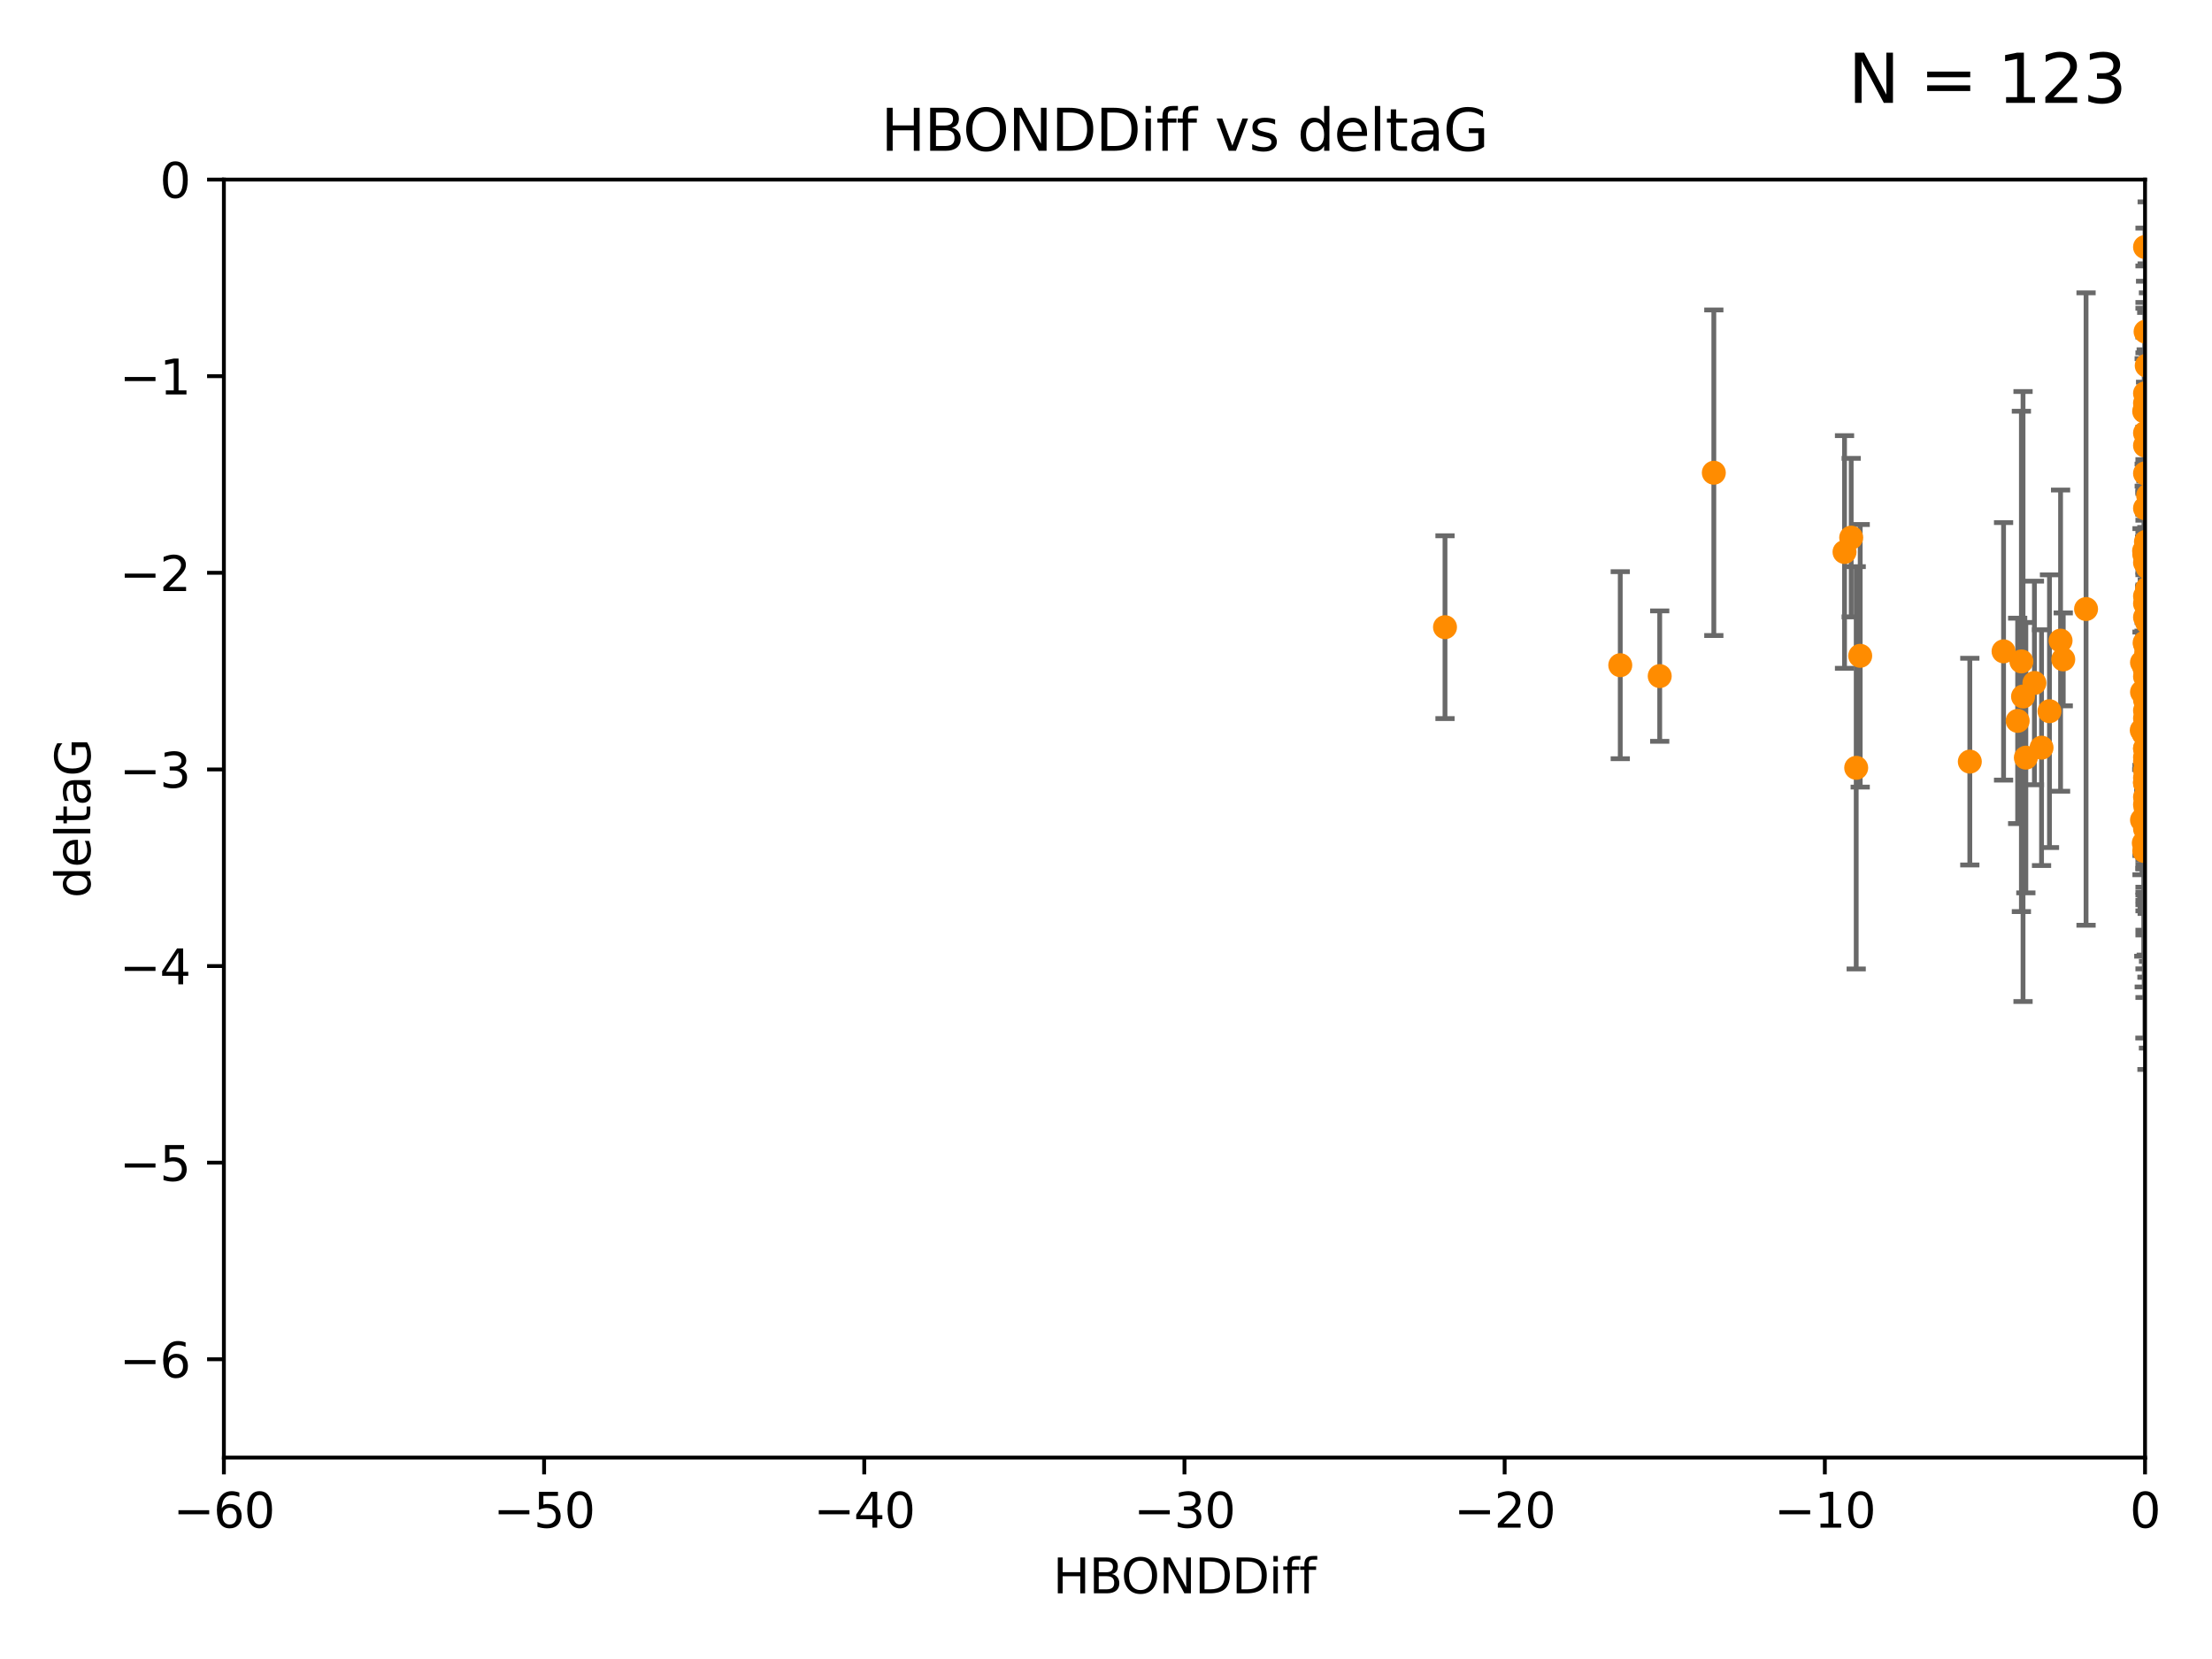 <?xml version="1.0" encoding="utf-8" standalone="no"?>
<!DOCTYPE svg PUBLIC "-//W3C//DTD SVG 1.1//EN"
  "http://www.w3.org/Graphics/SVG/1.1/DTD/svg11.dtd">
<svg xmlns:xlink="http://www.w3.org/1999/xlink" width="460.8pt" height="345.6pt" viewBox="0 0 460.8 345.6" xmlns="http://www.w3.org/2000/svg" version="1.1">
 <defs>
  <style type="text/css">*{stroke-linejoin: round; stroke-linecap: butt}</style>
 </defs>
 <g id="figure_1">
  <g id="patch_1">
   <path d="M 0 345.6 
L 460.8 345.6 
L 460.8 0 
L 0 0 
z
" style="fill: #ffffff"/>
  </g>
  <g id="axes_1">
   <g id="patch_2">
    <path d="M 46.64 303.64 
L 446.85 303.64 
L 446.85 37.411 
L 46.64 37.411 
z
" style="fill: #ffffff"/>
   </g>
   <g id="PathCollection_1">
    <defs>
     <path id="m325872e096" d="M 0 1.118 
C 0.297 1.118 0.581 1 0.791 0.791 
C 1 0.581 1.118 0.297 1.118 0 
C 1.118 -0.297 1 -0.581 0.791 -0.791 
C 0.581 -1 0.297 -1.118 0 -1.118 
C -0.297 -1.118 -0.581 -1 -0.791 -0.791 
C -1 -0.581 -1.118 -0.297 -1.118 0 
C -1.118 0.297 -1 0.581 -0.791 0.791 
C -0.581 1 -0.297 1.118 0 1.118 
z
" style="stroke: #ff8c00"/>
    </defs>
    <g clip-path="url(#p16d5955185)">
     <use xlink:href="#m325872e096" x="447.299" y="122.818" style="fill: #ff8c00; stroke: #ff8c00"/>
     <use xlink:href="#m325872e096" x="446.686" y="138.991" style="fill: #ff8c00; stroke: #ff8c00"/>
     <use xlink:href="#m325872e096" x="447.67" y="148.823" style="fill: #ff8c00; stroke: #ff8c00"/>
     <use xlink:href="#m325872e096" x="447.206" y="176.081" style="fill: #ff8c00; stroke: #ff8c00"/>
     <use xlink:href="#m325872e096" x="446.85" y="140.944" style="fill: #ff8c00; stroke: #ff8c00"/>
     <use xlink:href="#m325872e096" x="429.812" y="137.361" style="fill: #ff8c00; stroke: #ff8c00"/>
     <use xlink:href="#m325872e096" x="467.52" y="90.356" style="fill: #ff8c00; stroke: #ff8c00"/>
     <use xlink:href="#m325872e096" x="446.85" y="128.589" style="fill: #ff8c00; stroke: #ff8c00"/>
     <use xlink:href="#m325872e096" x="420.315" y="150.171" style="fill: #ff8c00; stroke: #ff8c00"/>
     <use xlink:href="#m325872e096" x="429.254" y="133.454" style="fill: #ff8c00; stroke: #ff8c00"/>
     <use xlink:href="#m325872e096" x="446.994" y="168.441" style="fill: #ff8c00; stroke: #ff8c00"/>
     <use xlink:href="#m325872e096" x="470.883" y="122.636" style="fill: #ff8c00; stroke: #ff8c00"/>
     <use xlink:href="#m325872e096" x="410.349" y="158.659" style="fill: #ff8c00; stroke: #ff8c00"/>
     <use xlink:href="#m325872e096" x="417.379" y="135.686" style="fill: #ff8c00; stroke: #ff8c00"/>
     <use xlink:href="#m325872e096" x="446.168" y="152.121" style="fill: #ff8c00; stroke: #ff8c00"/>
     <use xlink:href="#m325872e096" x="447.582" y="144.443" style="fill: #ff8c00; stroke: #ff8c00"/>
     <use xlink:href="#m325872e096" x="447.579" y="114.754" style="fill: #ff8c00; stroke: #ff8c00"/>
     <use xlink:href="#m325872e096" x="446.85" y="149.63" style="fill: #ff8c00; stroke: #ff8c00"/>
     <use xlink:href="#m325872e096" x="494.37" y="178.006" style="fill: #ff8c00; stroke: #ff8c00"/>
     <use xlink:href="#m325872e096" x="446.654" y="114.764" style="fill: #ff8c00; stroke: #ff8c00"/>
     <use xlink:href="#m325872e096" x="446.85" y="163.193" style="fill: #ff8c00; stroke: #ff8c00"/>
     <use xlink:href="#m325872e096" x="449.987" y="167.952" style="fill: #ff8c00; stroke: #ff8c00"/>
     <use xlink:href="#m325872e096" x="446.85" y="139.362" style="fill: #ff8c00; stroke: #ff8c00"/>
     <use xlink:href="#m325872e096" x="446.687" y="115.476" style="fill: #ff8c00; stroke: #ff8c00"/>
     <use xlink:href="#m325872e096" x="471.118" y="122.472" style="fill: #ff8c00; stroke: #ff8c00"/>
     <use xlink:href="#m325872e096" x="446.85" y="125.733" style="fill: #ff8c00; stroke: #ff8c00"/>
     <use xlink:href="#m325872e096" x="446.85" y="167.608" style="fill: #ff8c00; stroke: #ff8c00"/>
     <use xlink:href="#m325872e096" x="456.916" y="165.102" style="fill: #ff8c00; stroke: #ff8c00"/>
     <use xlink:href="#m325872e096" x="447.206" y="76.167" style="fill: #ff8c00; stroke: #ff8c00"/>
     <use xlink:href="#m325872e096" x="447.32" y="140.03" style="fill: #ff8c00; stroke: #ff8c00"/>
     <use xlink:href="#m325872e096" x="446.85" y="162.032" style="fill: #ff8c00; stroke: #ff8c00"/>
     <use xlink:href="#m325872e096" x="387.515" y="136.616" style="fill: #ff8c00; stroke: #ff8c00"/>
     <use xlink:href="#m325872e096" x="446.85" y="139.482" style="fill: #ff8c00; stroke: #ff8c00"/>
     <use xlink:href="#m325872e096" x="447.412" y="145.205" style="fill: #ff8c00; stroke: #ff8c00"/>
     <use xlink:href="#m325872e096" x="446.85" y="85.045" style="fill: #ff8c00; stroke: #ff8c00"/>
     <use xlink:href="#m325872e096" x="471.032" y="80.094" style="fill: #ff8c00; stroke: #ff8c00"/>
     <use xlink:href="#m325872e096" x="470.567" y="132.1" style="fill: #ff8c00; stroke: #ff8c00"/>
     <use xlink:href="#m325872e096" x="481.359" y="160.299" style="fill: #ff8c00; stroke: #ff8c00"/>
     <use xlink:href="#m325872e096" x="495.073" y="120.039" style="fill: #ff8c00; stroke: #ff8c00"/>
     <use xlink:href="#m325872e096" x="494.18" y="101.947" style="fill: #ff8c00; stroke: #ff8c00"/>
     <use xlink:href="#m325872e096" x="422.022" y="157.835" style="fill: #ff8c00; stroke: #ff8c00"/>
     <use xlink:href="#m325872e096" x="447.299" y="139.467" style="fill: #ff8c00; stroke: #ff8c00"/>
     <use xlink:href="#m325872e096" x="446.869" y="144.473" style="fill: #ff8c00; stroke: #ff8c00"/>
     <use xlink:href="#m325872e096" x="446.85" y="83.988" style="fill: #ff8c00; stroke: #ff8c00"/>
     <use xlink:href="#m325872e096" x="385.636" y="111.996" style="fill: #ff8c00; stroke: #ff8c00"/>
     <use xlink:href="#m325872e096" x="470.887" y="97.228" style="fill: #ff8c00; stroke: #ff8c00"/>
     <use xlink:href="#m325872e096" x="434.564" y="126.872" style="fill: #ff8c00; stroke: #ff8c00"/>
     <use xlink:href="#m325872e096" x="448.468" y="118.925" style="fill: #ff8c00; stroke: #ff8c00"/>
     <use xlink:href="#m325872e096" x="446.85" y="172.667" style="fill: #ff8c00; stroke: #ff8c00"/>
     <use xlink:href="#m325872e096" x="457.586" y="177.64" style="fill: #ff8c00; stroke: #ff8c00"/>
     <use xlink:href="#m325872e096" x="446.85" y="148.023" style="fill: #ff8c00; stroke: #ff8c00"/>
     <use xlink:href="#m325872e096" x="447.041" y="112.863" style="fill: #ff8c00; stroke: #ff8c00"/>
     <use xlink:href="#m325872e096" x="471.894" y="118.287" style="fill: #ff8c00; stroke: #ff8c00"/>
     <use xlink:href="#m325872e096" x="446.85" y="160.41" style="fill: #ff8c00; stroke: #ff8c00"/>
     <use xlink:href="#m325872e096" x="494.991" y="127.102" style="fill: #ff8c00; stroke: #ff8c00"/>
     <use xlink:href="#m325872e096" x="446.809" y="114.66" style="fill: #ff8c00; stroke: #ff8c00"/>
     <use xlink:href="#m325872e096" x="446.222" y="170.822" style="fill: #ff8c00; stroke: #ff8c00"/>
     <use xlink:href="#m325872e096" x="446.85" y="105.883" style="fill: #ff8c00; stroke: #ff8c00"/>
     <use xlink:href="#m325872e096" x="447.072" y="134.434" style="fill: #ff8c00; stroke: #ff8c00"/>
     <use xlink:href="#m325872e096" x="447.716" y="133.659" style="fill: #ff8c00; stroke: #ff8c00"/>
     <use xlink:href="#m325872e096" x="447.789" y="139.714" style="fill: #ff8c00; stroke: #ff8c00"/>
     <use xlink:href="#m325872e096" x="446.85" y="166.039" style="fill: #ff8c00; stroke: #ff8c00"/>
     <use xlink:href="#m325872e096" x="446.85" y="134.166" style="fill: #ff8c00; stroke: #ff8c00"/>
     <use xlink:href="#m325872e096" x="446.85" y="151.468" style="fill: #ff8c00; stroke: #ff8c00"/>
     <use xlink:href="#m325872e096" x="446.85" y="90.2" style="fill: #ff8c00; stroke: #ff8c00"/>
     <use xlink:href="#m325872e096" x="446.85" y="81.947" style="fill: #ff8c00; stroke: #ff8c00"/>
     <use xlink:href="#m325872e096" x="446.576" y="152.872" style="fill: #ff8c00; stroke: #ff8c00"/>
     <use xlink:href="#m325872e096" x="471.009" y="122.845" style="fill: #ff8c00; stroke: #ff8c00"/>
     <use xlink:href="#m325872e096" x="446.85" y="137.728" style="fill: #ff8c00; stroke: #ff8c00"/>
     <use xlink:href="#m325872e096" x="345.75" y="140.842" style="fill: #ff8c00; stroke: #ff8c00"/>
     <use xlink:href="#m325872e096" x="446.85" y="137.699" style="fill: #ff8c00; stroke: #ff8c00"/>
     <use xlink:href="#m325872e096" x="446.226" y="144.168" style="fill: #ff8c00; stroke: #ff8c00"/>
     <use xlink:href="#m325872e096" x="446.85" y="155.934" style="fill: #ff8c00; stroke: #ff8c00"/>
     <use xlink:href="#m325872e096" x="447.098" y="135.909" style="fill: #ff8c00; stroke: #ff8c00"/>
     <use xlink:href="#m325872e096" x="421.092" y="137.783" style="fill: #ff8c00; stroke: #ff8c00"/>
     <use xlink:href="#m325872e096" x="446.85" y="163.027" style="fill: #ff8c00; stroke: #ff8c00"/>
     <use xlink:href="#m325872e096" x="446.85" y="51.461" style="fill: #ff8c00; stroke: #ff8c00"/>
     <use xlink:href="#m325872e096" x="482.803" y="164.072" style="fill: #ff8c00; stroke: #ff8c00"/>
     <use xlink:href="#m325872e096" x="386.68" y="159.95" style="fill: #ff8c00; stroke: #ff8c00"/>
     <use xlink:href="#m325872e096" x="448.174" y="124.741" style="fill: #ff8c00; stroke: #ff8c00"/>
     <use xlink:href="#m325872e096" x="446.677" y="85.695" style="fill: #ff8c00; stroke: #ff8c00"/>
     <use xlink:href="#m325872e096" x="447.563" y="139.672" style="fill: #ff8c00; stroke: #ff8c00"/>
     <use xlink:href="#m325872e096" x="446.85" y="162.875" style="fill: #ff8c00; stroke: #ff8c00"/>
     <use xlink:href="#m325872e096" x="471.044" y="154.155" style="fill: #ff8c00; stroke: #ff8c00"/>
     <use xlink:href="#m325872e096" x="421.435" y="145.098" style="fill: #ff8c00; stroke: #ff8c00"/>
     <use xlink:href="#m325872e096" x="447.137" y="125.378" style="fill: #ff8c00; stroke: #ff8c00"/>
     <use xlink:href="#m325872e096" x="446.85" y="157.759" style="fill: #ff8c00; stroke: #ff8c00"/>
     <use xlink:href="#m325872e096" x="494.576" y="135.81" style="fill: #ff8c00; stroke: #ff8c00"/>
     <use xlink:href="#m325872e096" x="494.039" y="158.113" style="fill: #ff8c00; stroke: #ff8c00"/>
     <use xlink:href="#m325872e096" x="337.531" y="138.571" style="fill: #ff8c00; stroke: #ff8c00"/>
     <use xlink:href="#m325872e096" x="446.85" y="98.614" style="fill: #ff8c00; stroke: #ff8c00"/>
     <use xlink:href="#m325872e096" x="446.221" y="137.995" style="fill: #ff8c00; stroke: #ff8c00"/>
     <use xlink:href="#m325872e096" x="446.964" y="69.093" style="fill: #ff8c00; stroke: #ff8c00"/>
     <use xlink:href="#m325872e096" x="446.769" y="133.882" style="fill: #ff8c00; stroke: #ff8c00"/>
     <use xlink:href="#m325872e096" x="446.85" y="143.954" style="fill: #ff8c00; stroke: #ff8c00"/>
     <use xlink:href="#m325872e096" x="384.248" y="114.987" style="fill: #ff8c00; stroke: #ff8c00"/>
     <use xlink:href="#m325872e096" x="447.264" y="149.934" style="fill: #ff8c00; stroke: #ff8c00"/>
     <use xlink:href="#m325872e096" x="481.904" y="147.722" style="fill: #ff8c00; stroke: #ff8c00"/>
     <use xlink:href="#m325872e096" x="447.098" y="137.262" style="fill: #ff8c00; stroke: #ff8c00"/>
     <use xlink:href="#m325872e096" x="426.944" y="148.158" style="fill: #ff8c00; stroke: #ff8c00"/>
     <use xlink:href="#m325872e096" x="446.994" y="151.313" style="fill: #ff8c00; stroke: #ff8c00"/>
     <use xlink:href="#m325872e096" x="446.593" y="175.62" style="fill: #ff8c00; stroke: #ff8c00"/>
     <use xlink:href="#m325872e096" x="446.85" y="158.547" style="fill: #ff8c00; stroke: #ff8c00"/>
     <use xlink:href="#m325872e096" x="446.85" y="92.815" style="fill: #ff8c00; stroke: #ff8c00"/>
     <use xlink:href="#m325872e096" x="447.362" y="118.184" style="fill: #ff8c00; stroke: #ff8c00"/>
     <use xlink:href="#m325872e096" x="446.687" y="177.274" style="fill: #ff8c00; stroke: #ff8c00"/>
     <use xlink:href="#m325872e096" x="446.826" y="177.073" style="fill: #ff8c00; stroke: #ff8c00"/>
     <use xlink:href="#m325872e096" x="470.867" y="155.913" style="fill: #ff8c00; stroke: #ff8c00"/>
     <use xlink:href="#m325872e096" x="447.375" y="155.059" style="fill: #ff8c00; stroke: #ff8c00"/>
     <use xlink:href="#m325872e096" x="446.85" y="145.834" style="fill: #ff8c00; stroke: #ff8c00"/>
     <use xlink:href="#m325872e096" x="423.807" y="142.274" style="fill: #ff8c00; stroke: #ff8c00"/>
     <use xlink:href="#m325872e096" x="447.236" y="129.571" style="fill: #ff8c00; stroke: #ff8c00"/>
     <use xlink:href="#m325872e096" x="446.85" y="155.932" style="fill: #ff8c00; stroke: #ff8c00"/>
     <use xlink:href="#m325872e096" x="301.02" y="130.652" style="fill: #ff8c00; stroke: #ff8c00"/>
     <use xlink:href="#m325872e096" x="446.85" y="114.763" style="fill: #ff8c00; stroke: #ff8c00"/>
     <use xlink:href="#m325872e096" x="425.291" y="155.752" style="fill: #ff8c00; stroke: #ff8c00"/>
     <use xlink:href="#m325872e096" x="357.021" y="98.48" style="fill: #ff8c00; stroke: #ff8c00"/>
     <use xlink:href="#m325872e096" x="447.299" y="122.627" style="fill: #ff8c00; stroke: #ff8c00"/>
     <use xlink:href="#m325872e096" x="447.496" y="103.212" style="fill: #ff8c00; stroke: #ff8c00"/>
     <use xlink:href="#m325872e096" x="446.85" y="124.187" style="fill: #ff8c00; stroke: #ff8c00"/>
     <use xlink:href="#m325872e096" x="446.85" y="117.198" style="fill: #ff8c00; stroke: #ff8c00"/>
     <use xlink:href="#m325872e096" x="447.254" y="127.799" style="fill: #ff8c00; stroke: #ff8c00"/>
     <use xlink:href="#m325872e096" x="447.254" y="157.729" style="fill: #ff8c00; stroke: #ff8c00"/>
    </g>
   </g>
   <g id="matplotlib.axis_1">
    <g id="xtick_1">
     <g id="line2d_1">
      <defs>
       <path id="mb708890a86" d="M 0 0 
L 0 3.5 
" style="stroke: #000000; stroke-width: 0.8"/>
      </defs>
      <g>
       <use xlink:href="#mb708890a86" x="46.64" y="303.64" style="stroke: #000000; stroke-width: 0.8"/>
      </g>
     </g>
     <g id="text_1">
      <!-- −60 -->
      <g transform="translate(36.088 318.238)scale(0.1 -0.1)">
       <defs>
        <path id="DejaVuSans-2212" d="M 678 2272 
L 4684 2272 
L 4684 1741 
L 678 1741 
L 678 2272 
z
" transform="scale(0.016)"/>
        <path id="DejaVuSans-36" d="M 2113 2584 
Q 1688 2584 1439 2293 
Q 1191 2003 1191 1497 
Q 1191 994 1439 701 
Q 1688 409 2113 409 
Q 2538 409 2786 701 
Q 3034 994 3034 1497 
Q 3034 2003 2786 2293 
Q 2538 2584 2113 2584 
z
M 3366 4563 
L 3366 3988 
Q 3128 4100 2886 4159 
Q 2644 4219 2406 4219 
Q 1781 4219 1451 3797 
Q 1122 3375 1075 2522 
Q 1259 2794 1537 2939 
Q 1816 3084 2150 3084 
Q 2853 3084 3261 2657 
Q 3669 2231 3669 1497 
Q 3669 778 3244 343 
Q 2819 -91 2113 -91 
Q 1303 -91 875 529 
Q 447 1150 447 2328 
Q 447 3434 972 4092 
Q 1497 4750 2381 4750 
Q 2619 4750 2861 4703 
Q 3103 4656 3366 4563 
z
" transform="scale(0.016)"/>
        <path id="DejaVuSans-30" d="M 2034 4250 
Q 1547 4250 1301 3770 
Q 1056 3291 1056 2328 
Q 1056 1369 1301 889 
Q 1547 409 2034 409 
Q 2525 409 2770 889 
Q 3016 1369 3016 2328 
Q 3016 3291 2770 3770 
Q 2525 4250 2034 4250 
z
M 2034 4750 
Q 2819 4750 3233 4129 
Q 3647 3509 3647 2328 
Q 3647 1150 3233 529 
Q 2819 -91 2034 -91 
Q 1250 -91 836 529 
Q 422 1150 422 2328 
Q 422 3509 836 4129 
Q 1250 4750 2034 4750 
z
" transform="scale(0.016)"/>
       </defs>
       <use xlink:href="#DejaVuSans-2212"/>
       <use xlink:href="#DejaVuSans-36" x="83.789"/>
       <use xlink:href="#DejaVuSans-30" x="147.412"/>
      </g>
     </g>
    </g>
    <g id="xtick_2">
     <g id="line2d_2">
      <g>
       <use xlink:href="#mb708890a86" x="113.342" y="303.64" style="stroke: #000000; stroke-width: 0.8"/>
      </g>
     </g>
     <g id="text_2">
      <!-- −50 -->
      <g transform="translate(102.789 318.238)scale(0.1 -0.1)">
       <defs>
        <path id="DejaVuSans-35" d="M 691 4666 
L 3169 4666 
L 3169 4134 
L 1269 4134 
L 1269 2991 
Q 1406 3038 1543 3061 
Q 1681 3084 1819 3084 
Q 2600 3084 3056 2656 
Q 3513 2228 3513 1497 
Q 3513 744 3044 326 
Q 2575 -91 1722 -91 
Q 1428 -91 1123 -41 
Q 819 9 494 109 
L 494 744 
Q 775 591 1075 516 
Q 1375 441 1709 441 
Q 2250 441 2565 725 
Q 2881 1009 2881 1497 
Q 2881 1984 2565 2268 
Q 2250 2553 1709 2553 
Q 1456 2553 1204 2497 
Q 953 2441 691 2322 
L 691 4666 
z
" transform="scale(0.016)"/>
       </defs>
       <use xlink:href="#DejaVuSans-2212"/>
       <use xlink:href="#DejaVuSans-35" x="83.789"/>
       <use xlink:href="#DejaVuSans-30" x="147.412"/>
      </g>
     </g>
    </g>
    <g id="xtick_3">
     <g id="line2d_3">
      <g>
       <use xlink:href="#mb708890a86" x="180.043" y="303.64" style="stroke: #000000; stroke-width: 0.8"/>
      </g>
     </g>
     <g id="text_3">
      <!-- −40 -->
      <g transform="translate(169.491 318.238)scale(0.1 -0.1)">
       <defs>
        <path id="DejaVuSans-34" d="M 2419 4116 
L 825 1625 
L 2419 1625 
L 2419 4116 
z
M 2253 4666 
L 3047 4666 
L 3047 1625 
L 3713 1625 
L 3713 1100 
L 3047 1100 
L 3047 0 
L 2419 0 
L 2419 1100 
L 313 1100 
L 313 1709 
L 2253 4666 
z
" transform="scale(0.016)"/>
       </defs>
       <use xlink:href="#DejaVuSans-2212"/>
       <use xlink:href="#DejaVuSans-34" x="83.789"/>
       <use xlink:href="#DejaVuSans-30" x="147.412"/>
      </g>
     </g>
    </g>
    <g id="xtick_4">
     <g id="line2d_4">
      <g>
       <use xlink:href="#mb708890a86" x="246.745" y="303.64" style="stroke: #000000; stroke-width: 0.8"/>
      </g>
     </g>
     <g id="text_4">
      <!-- −30 -->
      <g transform="translate(236.193 318.238)scale(0.1 -0.1)">
       <defs>
        <path id="DejaVuSans-33" d="M 2597 2516 
Q 3050 2419 3304 2112 
Q 3559 1806 3559 1356 
Q 3559 666 3084 287 
Q 2609 -91 1734 -91 
Q 1441 -91 1130 -33 
Q 819 25 488 141 
L 488 750 
Q 750 597 1062 519 
Q 1375 441 1716 441 
Q 2309 441 2620 675 
Q 2931 909 2931 1356 
Q 2931 1769 2642 2001 
Q 2353 2234 1838 2234 
L 1294 2234 
L 1294 2753 
L 1863 2753 
Q 2328 2753 2575 2939 
Q 2822 3125 2822 3475 
Q 2822 3834 2567 4026 
Q 2313 4219 1838 4219 
Q 1578 4219 1281 4162 
Q 984 4106 628 3988 
L 628 4550 
Q 988 4650 1302 4700 
Q 1616 4750 1894 4750 
Q 2613 4750 3031 4423 
Q 3450 4097 3450 3541 
Q 3450 3153 3228 2886 
Q 3006 2619 2597 2516 
z
" transform="scale(0.016)"/>
       </defs>
       <use xlink:href="#DejaVuSans-2212"/>
       <use xlink:href="#DejaVuSans-33" x="83.789"/>
       <use xlink:href="#DejaVuSans-30" x="147.412"/>
      </g>
     </g>
    </g>
    <g id="xtick_5">
     <g id="line2d_5">
      <g>
       <use xlink:href="#mb708890a86" x="313.447" y="303.64" style="stroke: #000000; stroke-width: 0.8"/>
      </g>
     </g>
     <g id="text_5">
      <!-- −20 -->
      <g transform="translate(302.894 318.238)scale(0.1 -0.1)">
       <defs>
        <path id="DejaVuSans-32" d="M 1228 531 
L 3431 531 
L 3431 0 
L 469 0 
L 469 531 
Q 828 903 1448 1529 
Q 2069 2156 2228 2338 
Q 2531 2678 2651 2914 
Q 2772 3150 2772 3378 
Q 2772 3750 2511 3984 
Q 2250 4219 1831 4219 
Q 1534 4219 1204 4116 
Q 875 4013 500 3803 
L 500 4441 
Q 881 4594 1212 4672 
Q 1544 4750 1819 4750 
Q 2544 4750 2975 4387 
Q 3406 4025 3406 3419 
Q 3406 3131 3298 2873 
Q 3191 2616 2906 2266 
Q 2828 2175 2409 1742 
Q 1991 1309 1228 531 
z
" transform="scale(0.016)"/>
       </defs>
       <use xlink:href="#DejaVuSans-2212"/>
       <use xlink:href="#DejaVuSans-32" x="83.789"/>
       <use xlink:href="#DejaVuSans-30" x="147.412"/>
      </g>
     </g>
    </g>
    <g id="xtick_6">
     <g id="line2d_6">
      <g>
       <use xlink:href="#mb708890a86" x="380.148" y="303.64" style="stroke: #000000; stroke-width: 0.8"/>
      </g>
     </g>
     <g id="text_6">
      <!-- −10 -->
      <g transform="translate(369.596 318.238)scale(0.1 -0.1)">
       <defs>
        <path id="DejaVuSans-31" d="M 794 531 
L 1825 531 
L 1825 4091 
L 703 3866 
L 703 4441 
L 1819 4666 
L 2450 4666 
L 2450 531 
L 3481 531 
L 3481 0 
L 794 0 
L 794 531 
z
" transform="scale(0.016)"/>
       </defs>
       <use xlink:href="#DejaVuSans-2212"/>
       <use xlink:href="#DejaVuSans-31" x="83.789"/>
       <use xlink:href="#DejaVuSans-30" x="147.412"/>
      </g>
     </g>
    </g>
    <g id="xtick_7">
     <g id="line2d_7">
      <g>
       <use xlink:href="#mb708890a86" x="446.85" y="303.64" style="stroke: #000000; stroke-width: 0.8"/>
      </g>
     </g>
     <g id="text_7">
      <!-- 0 -->
      <g transform="translate(443.669 318.238)scale(0.1 -0.1)">
       <use xlink:href="#DejaVuSans-30"/>
      </g>
     </g>
    </g>
    <g id="text_8">
     <!-- HBONDDiff -->
     <g transform="translate(219.356 331.917)scale(0.1 -0.1)">
      <defs>
       <path id="DejaVuSans-48" d="M 628 4666 
L 1259 4666 
L 1259 2753 
L 3553 2753 
L 3553 4666 
L 4184 4666 
L 4184 0 
L 3553 0 
L 3553 2222 
L 1259 2222 
L 1259 0 
L 628 0 
L 628 4666 
z
" transform="scale(0.016)"/>
       <path id="DejaVuSans-42" d="M 1259 2228 
L 1259 519 
L 2272 519 
Q 2781 519 3026 730 
Q 3272 941 3272 1375 
Q 3272 1813 3026 2020 
Q 2781 2228 2272 2228 
L 1259 2228 
z
M 1259 4147 
L 1259 2741 
L 2194 2741 
Q 2656 2741 2882 2914 
Q 3109 3088 3109 3444 
Q 3109 3797 2882 3972 
Q 2656 4147 2194 4147 
L 1259 4147 
z
M 628 4666 
L 2241 4666 
Q 2963 4666 3353 4366 
Q 3744 4066 3744 3513 
Q 3744 3084 3544 2831 
Q 3344 2578 2956 2516 
Q 3422 2416 3680 2098 
Q 3938 1781 3938 1306 
Q 3938 681 3513 340 
Q 3088 0 2303 0 
L 628 0 
L 628 4666 
z
" transform="scale(0.016)"/>
       <path id="DejaVuSans-4f" d="M 2522 4238 
Q 1834 4238 1429 3725 
Q 1025 3213 1025 2328 
Q 1025 1447 1429 934 
Q 1834 422 2522 422 
Q 3209 422 3611 934 
Q 4013 1447 4013 2328 
Q 4013 3213 3611 3725 
Q 3209 4238 2522 4238 
z
M 2522 4750 
Q 3503 4750 4090 4092 
Q 4678 3434 4678 2328 
Q 4678 1225 4090 567 
Q 3503 -91 2522 -91 
Q 1538 -91 948 565 
Q 359 1222 359 2328 
Q 359 3434 948 4092 
Q 1538 4750 2522 4750 
z
" transform="scale(0.016)"/>
       <path id="DejaVuSans-4e" d="M 628 4666 
L 1478 4666 
L 3547 763 
L 3547 4666 
L 4159 4666 
L 4159 0 
L 3309 0 
L 1241 3903 
L 1241 0 
L 628 0 
L 628 4666 
z
" transform="scale(0.016)"/>
       <path id="DejaVuSans-44" d="M 1259 4147 
L 1259 519 
L 2022 519 
Q 2988 519 3436 956 
Q 3884 1394 3884 2338 
Q 3884 3275 3436 3711 
Q 2988 4147 2022 4147 
L 1259 4147 
z
M 628 4666 
L 1925 4666 
Q 3281 4666 3915 4102 
Q 4550 3538 4550 2338 
Q 4550 1131 3912 565 
Q 3275 0 1925 0 
L 628 0 
L 628 4666 
z
" transform="scale(0.016)"/>
       <path id="DejaVuSans-69" d="M 603 3500 
L 1178 3500 
L 1178 0 
L 603 0 
L 603 3500 
z
M 603 4863 
L 1178 4863 
L 1178 4134 
L 603 4134 
L 603 4863 
z
" transform="scale(0.016)"/>
       <path id="DejaVuSans-66" d="M 2375 4863 
L 2375 4384 
L 1825 4384 
Q 1516 4384 1395 4259 
Q 1275 4134 1275 3809 
L 1275 3500 
L 2222 3500 
L 2222 3053 
L 1275 3053 
L 1275 0 
L 697 0 
L 697 3053 
L 147 3053 
L 147 3500 
L 697 3500 
L 697 3744 
Q 697 4328 969 4595 
Q 1241 4863 1831 4863 
L 2375 4863 
z
" transform="scale(0.016)"/>
      </defs>
      <use xlink:href="#DejaVuSans-48"/>
      <use xlink:href="#DejaVuSans-42" x="75.195"/>
      <use xlink:href="#DejaVuSans-4f" x="142.049"/>
      <use xlink:href="#DejaVuSans-4e" x="220.76"/>
      <use xlink:href="#DejaVuSans-44" x="295.564"/>
      <use xlink:href="#DejaVuSans-44" x="372.566"/>
      <use xlink:href="#DejaVuSans-69" x="449.568"/>
      <use xlink:href="#DejaVuSans-66" x="477.352"/>
      <use xlink:href="#DejaVuSans-66" x="512.557"/>
     </g>
    </g>
   </g>
   <g id="matplotlib.axis_2">
    <g id="ytick_1">
     <g id="line2d_8">
      <defs>
       <path id="m8849cc0233" d="M 0 0 
L -3.5 0 
" style="stroke: #000000; stroke-width: 0.8"/>
      </defs>
      <g>
       <use xlink:href="#m8849cc0233" x="46.64" y="283.161" style="stroke: #000000; stroke-width: 0.8"/>
      </g>
     </g>
     <g id="text_9">
      <!-- −6 -->
      <g transform="translate(24.898 286.96)scale(0.1 -0.1)">
       <use xlink:href="#DejaVuSans-2212"/>
       <use xlink:href="#DejaVuSans-36" x="83.789"/>
      </g>
     </g>
    </g>
    <g id="ytick_2">
     <g id="line2d_9">
      <g>
       <use xlink:href="#m8849cc0233" x="46.64" y="242.203" style="stroke: #000000; stroke-width: 0.8"/>
      </g>
     </g>
     <g id="text_10">
      <!-- −5 -->
      <g transform="translate(24.898 246.002)scale(0.1 -0.1)">
       <use xlink:href="#DejaVuSans-2212"/>
       <use xlink:href="#DejaVuSans-35" x="83.789"/>
      </g>
     </g>
    </g>
    <g id="ytick_3">
     <g id="line2d_10">
      <g>
       <use xlink:href="#m8849cc0233" x="46.64" y="201.244" style="stroke: #000000; stroke-width: 0.8"/>
      </g>
     </g>
     <g id="text_11">
      <!-- −4 -->
      <g transform="translate(24.898 205.044)scale(0.1 -0.1)">
       <use xlink:href="#DejaVuSans-2212"/>
       <use xlink:href="#DejaVuSans-34" x="83.789"/>
      </g>
     </g>
    </g>
    <g id="ytick_4">
     <g id="line2d_11">
      <g>
       <use xlink:href="#m8849cc0233" x="46.64" y="160.286" style="stroke: #000000; stroke-width: 0.8"/>
      </g>
     </g>
     <g id="text_12">
      <!-- −3 -->
      <g transform="translate(24.898 164.085)scale(0.1 -0.1)">
       <use xlink:href="#DejaVuSans-2212"/>
       <use xlink:href="#DejaVuSans-33" x="83.789"/>
      </g>
     </g>
    </g>
    <g id="ytick_5">
     <g id="line2d_12">
      <g>
       <use xlink:href="#m8849cc0233" x="46.64" y="119.328" style="stroke: #000000; stroke-width: 0.8"/>
      </g>
     </g>
     <g id="text_13">
      <!-- −2 -->
      <g transform="translate(24.898 123.127)scale(0.1 -0.1)">
       <use xlink:href="#DejaVuSans-2212"/>
       <use xlink:href="#DejaVuSans-32" x="83.789"/>
      </g>
     </g>
    </g>
    <g id="ytick_6">
     <g id="line2d_13">
      <g>
       <use xlink:href="#m8849cc0233" x="46.64" y="78.369" style="stroke: #000000; stroke-width: 0.8"/>
      </g>
     </g>
     <g id="text_14">
      <!-- −1 -->
      <g transform="translate(24.898 82.169)scale(0.1 -0.1)">
       <use xlink:href="#DejaVuSans-2212"/>
       <use xlink:href="#DejaVuSans-31" x="83.789"/>
      </g>
     </g>
    </g>
    <g id="ytick_7">
     <g id="line2d_14">
      <g>
       <use xlink:href="#m8849cc0233" x="46.64" y="37.411" style="stroke: #000000; stroke-width: 0.8"/>
      </g>
     </g>
     <g id="text_15">
      <!-- 0 -->
      <g transform="translate(33.278 41.21)scale(0.1 -0.1)">
       <use xlink:href="#DejaVuSans-30"/>
      </g>
     </g>
    </g>
    <g id="text_16">
     <!-- deltaG -->
     <g transform="translate(18.818 187.064)rotate(-90)scale(0.1 -0.1)">
      <defs>
       <path id="DejaVuSans-64" d="M 2906 2969 
L 2906 4863 
L 3481 4863 
L 3481 0 
L 2906 0 
L 2906 525 
Q 2725 213 2448 61 
Q 2172 -91 1784 -91 
Q 1150 -91 751 415 
Q 353 922 353 1747 
Q 353 2572 751 3078 
Q 1150 3584 1784 3584 
Q 2172 3584 2448 3432 
Q 2725 3281 2906 2969 
z
M 947 1747 
Q 947 1113 1208 752 
Q 1469 391 1925 391 
Q 2381 391 2643 752 
Q 2906 1113 2906 1747 
Q 2906 2381 2643 2742 
Q 2381 3103 1925 3103 
Q 1469 3103 1208 2742 
Q 947 2381 947 1747 
z
" transform="scale(0.016)"/>
       <path id="DejaVuSans-65" d="M 3597 1894 
L 3597 1613 
L 953 1613 
Q 991 1019 1311 708 
Q 1631 397 2203 397 
Q 2534 397 2845 478 
Q 3156 559 3463 722 
L 3463 178 
Q 3153 47 2828 -22 
Q 2503 -91 2169 -91 
Q 1331 -91 842 396 
Q 353 884 353 1716 
Q 353 2575 817 3079 
Q 1281 3584 2069 3584 
Q 2775 3584 3186 3129 
Q 3597 2675 3597 1894 
z
M 3022 2063 
Q 3016 2534 2758 2815 
Q 2500 3097 2075 3097 
Q 1594 3097 1305 2825 
Q 1016 2553 972 2059 
L 3022 2063 
z
" transform="scale(0.016)"/>
       <path id="DejaVuSans-6c" d="M 603 4863 
L 1178 4863 
L 1178 0 
L 603 0 
L 603 4863 
z
" transform="scale(0.016)"/>
       <path id="DejaVuSans-74" d="M 1172 4494 
L 1172 3500 
L 2356 3500 
L 2356 3053 
L 1172 3053 
L 1172 1153 
Q 1172 725 1289 603 
Q 1406 481 1766 481 
L 2356 481 
L 2356 0 
L 1766 0 
Q 1100 0 847 248 
Q 594 497 594 1153 
L 594 3053 
L 172 3053 
L 172 3500 
L 594 3500 
L 594 4494 
L 1172 4494 
z
" transform="scale(0.016)"/>
       <path id="DejaVuSans-61" d="M 2194 1759 
Q 1497 1759 1228 1600 
Q 959 1441 959 1056 
Q 959 750 1161 570 
Q 1363 391 1709 391 
Q 2188 391 2477 730 
Q 2766 1069 2766 1631 
L 2766 1759 
L 2194 1759 
z
M 3341 1997 
L 3341 0 
L 2766 0 
L 2766 531 
Q 2569 213 2275 61 
Q 1981 -91 1556 -91 
Q 1019 -91 701 211 
Q 384 513 384 1019 
Q 384 1609 779 1909 
Q 1175 2209 1959 2209 
L 2766 2209 
L 2766 2266 
Q 2766 2663 2505 2880 
Q 2244 3097 1772 3097 
Q 1472 3097 1187 3025 
Q 903 2953 641 2809 
L 641 3341 
Q 956 3463 1253 3523 
Q 1550 3584 1831 3584 
Q 2591 3584 2966 3190 
Q 3341 2797 3341 1997 
z
" transform="scale(0.016)"/>
       <path id="DejaVuSans-47" d="M 3809 666 
L 3809 1919 
L 2778 1919 
L 2778 2438 
L 4434 2438 
L 4434 434 
Q 4069 175 3628 42 
Q 3188 -91 2688 -91 
Q 1594 -91 976 548 
Q 359 1188 359 2328 
Q 359 3472 976 4111 
Q 1594 4750 2688 4750 
Q 3144 4750 3555 4637 
Q 3966 4525 4313 4306 
L 4313 3634 
Q 3963 3931 3569 4081 
Q 3175 4231 2741 4231 
Q 1884 4231 1454 3753 
Q 1025 3275 1025 2328 
Q 1025 1384 1454 906 
Q 1884 428 2741 428 
Q 3075 428 3337 486 
Q 3600 544 3809 666 
z
" transform="scale(0.016)"/>
      </defs>
      <use xlink:href="#DejaVuSans-64"/>
      <use xlink:href="#DejaVuSans-65" x="63.477"/>
      <use xlink:href="#DejaVuSans-6c" x="125"/>
      <use xlink:href="#DejaVuSans-74" x="152.783"/>
      <use xlink:href="#DejaVuSans-61" x="191.992"/>
      <use xlink:href="#DejaVuSans-47" x="253.271"/>
     </g>
    </g>
   </g>
   <g id="LineCollection_1">
    <path d="M 447.299 203.58 
L 447.299 42.056 
" clip-path="url(#p16d5955185)" style="fill: none; stroke: #696969"/>
    <path d="M 446.686 164.021 
L 446.686 113.962 
" clip-path="url(#p16d5955185)" style="fill: none; stroke: #696969"/>
    <path d="M 447.67 159.438 
L 447.67 138.209 
" clip-path="url(#p16d5955185)" style="fill: none; stroke: #696969"/>
    <path d="M 447.206 187.127 
L 447.206 165.035 
" clip-path="url(#p16d5955185)" style="fill: none; stroke: #696969"/>
    <path d="M 446.85 179.078 
L 446.85 102.809 
" clip-path="url(#p16d5955185)" style="fill: none; stroke: #696969"/>
    <path d="M 429.812 147.037 
L 429.812 127.686 
" clip-path="url(#p16d5955185)" style="fill: none; stroke: #696969"/>
    <path clip-path="url(#p16d5955185)" style="fill: none; stroke: #696969"/>
    <path d="M 446.85 143.707 
L 446.85 113.471 
" clip-path="url(#p16d5955185)" style="fill: none; stroke: #696969"/>
    <path d="M 420.315 171.564 
L 420.315 128.778 
" clip-path="url(#p16d5955185)" style="fill: none; stroke: #696969"/>
    <path d="M 429.254 164.824 
L 429.254 102.083 
" clip-path="url(#p16d5955185)" style="fill: none; stroke: #696969"/>
    <path d="M 446.994 186.134 
L 446.994 150.749 
" clip-path="url(#p16d5955185)" style="fill: none; stroke: #696969"/>
    <path clip-path="url(#p16d5955185)" style="fill: none; stroke: #696969"/>
    <path d="M 410.349 180.193 
L 410.349 137.125 
" clip-path="url(#p16d5955185)" style="fill: none; stroke: #696969"/>
    <path d="M 417.379 162.509 
L 417.379 108.863 
" clip-path="url(#p16d5955185)" style="fill: none; stroke: #696969"/>
    <path d="M 446.168 160.32 
L 446.168 143.921 
" clip-path="url(#p16d5955185)" style="fill: none; stroke: #696969"/>
    <path d="M 447.582 200.27 
L 447.582 88.616 
" clip-path="url(#p16d5955185)" style="fill: none; stroke: #696969"/>
    <path d="M 447.579 133.186 
L 447.579 96.322 
" clip-path="url(#p16d5955185)" style="fill: none; stroke: #696969"/>
    <path d="M 446.85 188.471 
L 446.85 110.79 
" clip-path="url(#p16d5955185)" style="fill: none; stroke: #696969"/>
    <path clip-path="url(#p16d5955185)" style="fill: none; stroke: #696969"/>
    <path d="M 446.654 131.471 
L 446.654 98.056 
" clip-path="url(#p16d5955185)" style="fill: none; stroke: #696969"/>
    <path d="M 446.85 181.006 
L 446.85 145.38 
" clip-path="url(#p16d5955185)" style="fill: none; stroke: #696969"/>
    <path d="M 449.987 187.412 
L 449.987 148.492 
" clip-path="url(#p16d5955185)" style="fill: none; stroke: #696969"/>
    <path d="M 446.85 156.857 
L 446.85 121.867 
" clip-path="url(#p16d5955185)" style="fill: none; stroke: #696969"/>
    <path d="M 446.687 129.683 
L 446.687 101.27 
" clip-path="url(#p16d5955185)" style="fill: none; stroke: #696969"/>
    <path clip-path="url(#p16d5955185)" style="fill: none; stroke: #696969"/>
    <path d="M 446.85 143.096 
L 446.85 108.37 
" clip-path="url(#p16d5955185)" style="fill: none; stroke: #696969"/>
    <path d="M 446.85 186.446 
L 446.85 148.77 
" clip-path="url(#p16d5955185)" style="fill: none; stroke: #696969"/>
    <path d="M 456.916 179.267 
L 456.916 150.936 
" clip-path="url(#p16d5955185)" style="fill: none; stroke: #696969"/>
    <path d="M 447.206 87.237 
L 447.206 65.098 
" clip-path="url(#p16d5955185)" style="fill: none; stroke: #696969"/>
    <path d="M 447.32 159.28 
L 447.32 120.779 
" clip-path="url(#p16d5955185)" style="fill: none; stroke: #696969"/>
    <path d="M 446.85 201.832 
L 446.85 122.231 
" clip-path="url(#p16d5955185)" style="fill: none; stroke: #696969"/>
    <path d="M 387.515 163.967 
L 387.515 109.266 
" clip-path="url(#p16d5955185)" style="fill: none; stroke: #696969"/>
    <path d="M 446.85 159.744 
L 446.85 119.221 
" clip-path="url(#p16d5955185)" style="fill: none; stroke: #696969"/>
    <path d="M 447.412 160.744 
L 447.412 129.666 
" clip-path="url(#p16d5955185)" style="fill: none; stroke: #696969"/>
    <path d="M 446.85 105.878 
L 446.85 64.213 
" clip-path="url(#p16d5955185)" style="fill: none; stroke: #696969"/>
    <path clip-path="url(#p16d5955185)" style="fill: none; stroke: #696969"/>
    <path clip-path="url(#p16d5955185)" style="fill: none; stroke: #696969"/>
    <path clip-path="url(#p16d5955185)" style="fill: none; stroke: #696969"/>
    <path clip-path="url(#p16d5955185)" style="fill: none; stroke: #696969"/>
    <path clip-path="url(#p16d5955185)" style="fill: none; stroke: #696969"/>
    <path d="M 422.022 185.993 
L 422.022 129.677 
" clip-path="url(#p16d5955185)" style="fill: none; stroke: #696969"/>
    <path d="M 447.299 189.197 
L 447.299 89.737 
" clip-path="url(#p16d5955185)" style="fill: none; stroke: #696969"/>
    <path d="M 446.869 163.933 
L 446.869 125.012 
" clip-path="url(#p16d5955185)" style="fill: none; stroke: #696969"/>
    <path d="M 446.85 104.967 
L 446.85 63.009 
" clip-path="url(#p16d5955185)" style="fill: none; stroke: #696969"/>
    <path d="M 385.636 128.508 
L 385.636 95.484 
" clip-path="url(#p16d5955185)" style="fill: none; stroke: #696969"/>
    <path clip-path="url(#p16d5955185)" style="fill: none; stroke: #696969"/>
    <path d="M 434.564 192.742 
L 434.564 61.003 
" clip-path="url(#p16d5955185)" style="fill: none; stroke: #696969"/>
    <path d="M 448.468 127.881 
L 448.468 109.969 
" clip-path="url(#p16d5955185)" style="fill: none; stroke: #696969"/>
    <path d="M 446.85 207.799 
L 446.85 137.536 
" clip-path="url(#p16d5955185)" style="fill: none; stroke: #696969"/>
    <path d="M 457.586 189.393 
L 457.586 165.886 
" clip-path="url(#p16d5955185)" style="fill: none; stroke: #696969"/>
    <path d="M 446.85 177.922 
L 446.85 118.123 
" clip-path="url(#p16d5955185)" style="fill: none; stroke: #696969"/>
    <path d="M 447.041 125.503 
L 447.041 100.224 
" clip-path="url(#p16d5955185)" style="fill: none; stroke: #696969"/>
    <path clip-path="url(#p16d5955185)" style="fill: none; stroke: #696969"/>
    <path d="M 446.85 194.77 
L 446.85 126.05 
" clip-path="url(#p16d5955185)" style="fill: none; stroke: #696969"/>
    <path clip-path="url(#p16d5955185)" style="fill: none; stroke: #696969"/>
    <path d="M 446.809 145.895 
L 446.809 83.425 
" clip-path="url(#p16d5955185)" style="fill: none; stroke: #696969"/>
    <path d="M 446.222 182.228 
L 446.222 159.416 
" clip-path="url(#p16d5955185)" style="fill: none; stroke: #696969"/>
    <path d="M 446.85 122.782 
L 446.85 88.984 
" clip-path="url(#p16d5955185)" style="fill: none; stroke: #696969"/>
    <path d="M 447.072 145.417 
L 447.072 123.45 
" clip-path="url(#p16d5955185)" style="fill: none; stroke: #696969"/>
    <path d="M 447.716 167.827 
L 447.716 99.491 
" clip-path="url(#p16d5955185)" style="fill: none; stroke: #696969"/>
    <path d="M 447.789 153.746 
L 447.789 125.683 
" clip-path="url(#p16d5955185)" style="fill: none; stroke: #696969"/>
    <path d="M 446.85 168.316 
L 446.85 163.761 
" clip-path="url(#p16d5955185)" style="fill: none; stroke: #696969"/>
    <path d="M 446.85 145.313 
L 446.85 123.019 
" clip-path="url(#p16d5955185)" style="fill: none; stroke: #696969"/>
    <path d="M 446.85 184.823 
L 446.85 118.113 
" clip-path="url(#p16d5955185)" style="fill: none; stroke: #696969"/>
    <path d="M 446.85 106.903 
L 446.85 73.497 
" clip-path="url(#p16d5955185)" style="fill: none; stroke: #696969"/>
    <path d="M 446.85 93.693 
L 446.85 70.2 
" clip-path="url(#p16d5955185)" style="fill: none; stroke: #696969"/>
    <path d="M 446.576 164.666 
L 446.576 141.078 
" clip-path="url(#p16d5955185)" style="fill: none; stroke: #696969"/>
    <path clip-path="url(#p16d5955185)" style="fill: none; stroke: #696969"/>
    <path d="M 446.85 173.618 
L 446.85 101.837 
" clip-path="url(#p16d5955185)" style="fill: none; stroke: #696969"/>
    <path d="M 345.75 154.427 
L 345.75 127.257 
" clip-path="url(#p16d5955185)" style="fill: none; stroke: #696969"/>
    <path d="M 446.85 158.129 
L 446.85 117.269 
" clip-path="url(#p16d5955185)" style="fill: none; stroke: #696969"/>
    <path d="M 446.226 178.218 
L 446.226 110.118 
" clip-path="url(#p16d5955185)" style="fill: none; stroke: #696969"/>
    <path d="M 446.85 180.07 
L 446.85 131.798 
" clip-path="url(#p16d5955185)" style="fill: none; stroke: #696969"/>
    <path d="M 447.098 198.955 
L 447.098 72.863 
" clip-path="url(#p16d5955185)" style="fill: none; stroke: #696969"/>
    <path d="M 421.092 189.901 
L 421.092 85.666 
" clip-path="url(#p16d5955185)" style="fill: none; stroke: #696969"/>
    <path d="M 446.85 187.583 
L 446.85 138.47 
" clip-path="url(#p16d5955185)" style="fill: none; stroke: #696969"/>
    <path d="M 446.85 55.402 
L 446.85 47.519 
" clip-path="url(#p16d5955185)" style="fill: none; stroke: #696969"/>
    <path clip-path="url(#p16d5955185)" style="fill: none; stroke: #696969"/>
    <path d="M 386.68 201.851 
L 386.68 118.048 
" clip-path="url(#p16d5955185)" style="fill: none; stroke: #696969"/>
    <path d="M 448.174 168.831 
L 448.174 80.651 
" clip-path="url(#p16d5955185)" style="fill: none; stroke: #696969"/>
    <path d="M 446.677 96.677 
L 446.677 74.713 
" clip-path="url(#p16d5955185)" style="fill: none; stroke: #696969"/>
    <path d="M 447.563 218.336 
L 447.563 61.008 
" clip-path="url(#p16d5955185)" style="fill: none; stroke: #696969"/>
    <path d="M 446.85 193.778 
L 446.85 131.972 
" clip-path="url(#p16d5955185)" style="fill: none; stroke: #696969"/>
    <path clip-path="url(#p16d5955185)" style="fill: none; stroke: #696969"/>
    <path d="M 421.435 208.632 
L 421.435 81.563 
" clip-path="url(#p16d5955185)" style="fill: none; stroke: #696969"/>
    <path d="M 447.137 152.905 
L 447.137 97.851 
" clip-path="url(#p16d5955185)" style="fill: none; stroke: #696969"/>
    <path d="M 446.85 185.881 
L 446.85 129.637 
" clip-path="url(#p16d5955185)" style="fill: none; stroke: #696969"/>
    <path clip-path="url(#p16d5955185)" style="fill: none; stroke: #696969"/>
    <path clip-path="url(#p16d5955185)" style="fill: none; stroke: #696969"/>
    <path d="M 337.531 158.051 
L 337.531 119.091 
" clip-path="url(#p16d5955185)" style="fill: none; stroke: #696969"/>
    <path d="M 446.85 115.307 
L 446.85 81.922 
" clip-path="url(#p16d5955185)" style="fill: none; stroke: #696969"/>
    <path d="M 446.221 144.325 
L 446.221 131.665 
" clip-path="url(#p16d5955185)" style="fill: none; stroke: #696969"/>
    <path d="M 446.964 79.606 
L 446.964 58.581 
" clip-path="url(#p16d5955185)" style="fill: none; stroke: #696969"/>
    <path d="M 446.769 155.925 
L 446.769 111.839 
" clip-path="url(#p16d5955185)" style="fill: none; stroke: #696969"/>
    <path d="M 446.85 147.011 
L 446.85 140.897 
" clip-path="url(#p16d5955185)" style="fill: none; stroke: #696969"/>
    <path d="M 384.248 139.218 
L 384.248 90.757 
" clip-path="url(#p16d5955185)" style="fill: none; stroke: #696969"/>
    <path d="M 447.264 203.572 
L 447.264 96.296 
" clip-path="url(#p16d5955185)" style="fill: none; stroke: #696969"/>
    <path clip-path="url(#p16d5955185)" style="fill: none; stroke: #696969"/>
    <path d="M 447.098 175.635 
L 447.098 98.888 
" clip-path="url(#p16d5955185)" style="fill: none; stroke: #696969"/>
    <path d="M 426.944 176.564 
L 426.944 119.753 
" clip-path="url(#p16d5955185)" style="fill: none; stroke: #696969"/>
    <path d="M 446.994 169.905 
L 446.994 132.721 
" clip-path="url(#p16d5955185)" style="fill: none; stroke: #696969"/>
    <path d="M 446.593 199.193 
L 446.593 152.047 
" clip-path="url(#p16d5955185)" style="fill: none; stroke: #696969"/>
    <path d="M 446.85 180.905 
L 446.85 136.189 
" clip-path="url(#p16d5955185)" style="fill: none; stroke: #696969"/>
    <path d="M 446.85 102.495 
L 446.85 83.136 
" clip-path="url(#p16d5955185)" style="fill: none; stroke: #696969"/>
    <path d="M 447.362 132.554 
L 447.362 103.814 
" clip-path="url(#p16d5955185)" style="fill: none; stroke: #696969"/>
    <path d="M 446.687 205.593 
L 446.687 148.956 
" clip-path="url(#p16d5955185)" style="fill: none; stroke: #696969"/>
    <path d="M 446.826 216.236 
L 446.826 137.911 
" clip-path="url(#p16d5955185)" style="fill: none; stroke: #696969"/>
    <path clip-path="url(#p16d5955185)" style="fill: none; stroke: #696969"/>
    <path d="M 447.375 194.233 
L 447.375 115.886 
" clip-path="url(#p16d5955185)" style="fill: none; stroke: #696969"/>
    <path d="M 446.85 171.943 
L 446.85 119.724 
" clip-path="url(#p16d5955185)" style="fill: none; stroke: #696969"/>
    <path d="M 423.807 163.48 
L 423.807 121.068 
" clip-path="url(#p16d5955185)" style="fill: none; stroke: #696969"/>
    <path d="M 447.236 149.267 
L 447.236 109.876 
" clip-path="url(#p16d5955185)" style="fill: none; stroke: #696969"/>
    <path d="M 446.85 189.742 
L 446.85 122.122 
" clip-path="url(#p16d5955185)" style="fill: none; stroke: #696969"/>
    <path d="M 301.02 149.692 
L 301.02 111.612 
" clip-path="url(#p16d5955185)" style="fill: none; stroke: #696969"/>
    <path d="M 446.85 122.348 
L 446.85 107.178 
" clip-path="url(#p16d5955185)" style="fill: none; stroke: #696969"/>
    <path d="M 425.291 180.306 
L 425.291 131.198 
" clip-path="url(#p16d5955185)" style="fill: none; stroke: #696969"/>
    <path d="M 357.021 132.392 
L 357.021 64.569 
" clip-path="url(#p16d5955185)" style="fill: none; stroke: #696969"/>
    <path d="M 447.299 190.293 
L 447.299 54.962 
" clip-path="url(#p16d5955185)" style="fill: none; stroke: #696969"/>
    <path d="M 447.496 132.875 
L 447.496 73.548 
" clip-path="url(#p16d5955185)" style="fill: none; stroke: #696969"/>
    <path d="M 446.85 152.628 
L 446.85 95.746 
" clip-path="url(#p16d5955185)" style="fill: none; stroke: #696969"/>
    <path d="M 446.85 143.493 
L 446.85 90.904 
" clip-path="url(#p16d5955185)" style="fill: none; stroke: #696969"/>
    <path d="M 447.254 156.442 
L 447.254 99.156 
" clip-path="url(#p16d5955185)" style="fill: none; stroke: #696969"/>
    <path d="M 447.254 222.785 
L 447.254 92.673 
" clip-path="url(#p16d5955185)" style="fill: none; stroke: #696969"/>
   </g>
   <g id="line2d_15">
    <defs>
     <path id="mc16b16755d" d="M 2 0 
L -2 -0 
" style="stroke: #696969"/>
    </defs>
    <g clip-path="url(#p16d5955185)">
     <use xlink:href="#mc16b16755d" x="447.299" y="203.58" style="fill: #696969; stroke: #696969"/>
     <use xlink:href="#mc16b16755d" x="446.686" y="164.021" style="fill: #696969; stroke: #696969"/>
     <use xlink:href="#mc16b16755d" x="447.67" y="159.438" style="fill: #696969; stroke: #696969"/>
     <use xlink:href="#mc16b16755d" x="447.206" y="187.127" style="fill: #696969; stroke: #696969"/>
     <use xlink:href="#mc16b16755d" x="446.85" y="179.078" style="fill: #696969; stroke: #696969"/>
     <use xlink:href="#mc16b16755d" x="429.812" y="147.037" style="fill: #696969; stroke: #696969"/>
     <use xlink:href="#mc16b16755d" x="467.52" y="96.725" style="fill: #696969; stroke: #696969"/>
     <use xlink:href="#mc16b16755d" x="446.85" y="143.707" style="fill: #696969; stroke: #696969"/>
     <use xlink:href="#mc16b16755d" x="420.315" y="171.564" style="fill: #696969; stroke: #696969"/>
     <use xlink:href="#mc16b16755d" x="429.254" y="164.824" style="fill: #696969; stroke: #696969"/>
     <use xlink:href="#mc16b16755d" x="446.994" y="186.134" style="fill: #696969; stroke: #696969"/>
     <use xlink:href="#mc16b16755d" x="470.883" y="139.478" style="fill: #696969; stroke: #696969"/>
     <use xlink:href="#mc16b16755d" x="410.349" y="180.193" style="fill: #696969; stroke: #696969"/>
     <use xlink:href="#mc16b16755d" x="417.379" y="162.509" style="fill: #696969; stroke: #696969"/>
     <use xlink:href="#mc16b16755d" x="446.168" y="160.32" style="fill: #696969; stroke: #696969"/>
     <use xlink:href="#mc16b16755d" x="447.582" y="200.27" style="fill: #696969; stroke: #696969"/>
     <use xlink:href="#mc16b16755d" x="447.579" y="133.186" style="fill: #696969; stroke: #696969"/>
     <use xlink:href="#mc16b16755d" x="446.85" y="188.471" style="fill: #696969; stroke: #696969"/>
     <use xlink:href="#mc16b16755d" x="494.37" y="213.461" style="fill: #696969; stroke: #696969"/>
     <use xlink:href="#mc16b16755d" x="446.654" y="131.471" style="fill: #696969; stroke: #696969"/>
     <use xlink:href="#mc16b16755d" x="446.85" y="181.006" style="fill: #696969; stroke: #696969"/>
     <use xlink:href="#mc16b16755d" x="449.987" y="187.412" style="fill: #696969; stroke: #696969"/>
     <use xlink:href="#mc16b16755d" x="446.85" y="156.857" style="fill: #696969; stroke: #696969"/>
     <use xlink:href="#mc16b16755d" x="446.687" y="129.683" style="fill: #696969; stroke: #696969"/>
     <use xlink:href="#mc16b16755d" x="471.118" y="149.721" style="fill: #696969; stroke: #696969"/>
     <use xlink:href="#mc16b16755d" x="446.85" y="143.096" style="fill: #696969; stroke: #696969"/>
     <use xlink:href="#mc16b16755d" x="446.85" y="186.446" style="fill: #696969; stroke: #696969"/>
     <use xlink:href="#mc16b16755d" x="456.916" y="179.267" style="fill: #696969; stroke: #696969"/>
     <use xlink:href="#mc16b16755d" x="447.206" y="87.237" style="fill: #696969; stroke: #696969"/>
     <use xlink:href="#mc16b16755d" x="447.32" y="159.28" style="fill: #696969; stroke: #696969"/>
     <use xlink:href="#mc16b16755d" x="446.85" y="201.832" style="fill: #696969; stroke: #696969"/>
     <use xlink:href="#mc16b16755d" x="387.515" y="163.967" style="fill: #696969; stroke: #696969"/>
     <use xlink:href="#mc16b16755d" x="446.85" y="159.744" style="fill: #696969; stroke: #696969"/>
     <use xlink:href="#mc16b16755d" x="447.412" y="160.744" style="fill: #696969; stroke: #696969"/>
     <use xlink:href="#mc16b16755d" x="446.85" y="105.878" style="fill: #696969; stroke: #696969"/>
     <use xlink:href="#mc16b16755d" x="471.032" y="98.622" style="fill: #696969; stroke: #696969"/>
     <use xlink:href="#mc16b16755d" x="470.567" y="146.425" style="fill: #696969; stroke: #696969"/>
     <use xlink:href="#mc16b16755d" x="481.359" y="182.181" style="fill: #696969; stroke: #696969"/>
     <use xlink:href="#mc16b16755d" x="495.073" y="130.884" style="fill: #696969; stroke: #696969"/>
     <use xlink:href="#mc16b16755d" x="494.18" y="143.231" style="fill: #696969; stroke: #696969"/>
     <use xlink:href="#mc16b16755d" x="422.022" y="185.993" style="fill: #696969; stroke: #696969"/>
     <use xlink:href="#mc16b16755d" x="447.299" y="189.197" style="fill: #696969; stroke: #696969"/>
     <use xlink:href="#mc16b16755d" x="446.869" y="163.933" style="fill: #696969; stroke: #696969"/>
     <use xlink:href="#mc16b16755d" x="446.85" y="104.967" style="fill: #696969; stroke: #696969"/>
     <use xlink:href="#mc16b16755d" x="385.636" y="128.508" style="fill: #696969; stroke: #696969"/>
     <use xlink:href="#mc16b16755d" x="470.887" y="115.243" style="fill: #696969; stroke: #696969"/>
     <use xlink:href="#mc16b16755d" x="434.564" y="192.742" style="fill: #696969; stroke: #696969"/>
     <use xlink:href="#mc16b16755d" x="448.468" y="127.881" style="fill: #696969; stroke: #696969"/>
     <use xlink:href="#mc16b16755d" x="446.85" y="207.799" style="fill: #696969; stroke: #696969"/>
     <use xlink:href="#mc16b16755d" x="457.586" y="189.393" style="fill: #696969; stroke: #696969"/>
     <use xlink:href="#mc16b16755d" x="446.85" y="177.922" style="fill: #696969; stroke: #696969"/>
     <use xlink:href="#mc16b16755d" x="447.041" y="125.503" style="fill: #696969; stroke: #696969"/>
     <use xlink:href="#mc16b16755d" x="471.894" y="124.235" style="fill: #696969; stroke: #696969"/>
     <use xlink:href="#mc16b16755d" x="446.85" y="194.77" style="fill: #696969; stroke: #696969"/>
     <use xlink:href="#mc16b16755d" x="494.991" y="173.719" style="fill: #696969; stroke: #696969"/>
     <use xlink:href="#mc16b16755d" x="446.809" y="145.895" style="fill: #696969; stroke: #696969"/>
     <use xlink:href="#mc16b16755d" x="446.222" y="182.228" style="fill: #696969; stroke: #696969"/>
     <use xlink:href="#mc16b16755d" x="446.85" y="122.782" style="fill: #696969; stroke: #696969"/>
     <use xlink:href="#mc16b16755d" x="447.072" y="145.417" style="fill: #696969; stroke: #696969"/>
     <use xlink:href="#mc16b16755d" x="447.716" y="167.827" style="fill: #696969; stroke: #696969"/>
     <use xlink:href="#mc16b16755d" x="447.789" y="153.746" style="fill: #696969; stroke: #696969"/>
     <use xlink:href="#mc16b16755d" x="446.85" y="168.316" style="fill: #696969; stroke: #696969"/>
     <use xlink:href="#mc16b16755d" x="446.85" y="145.313" style="fill: #696969; stroke: #696969"/>
     <use xlink:href="#mc16b16755d" x="446.85" y="184.823" style="fill: #696969; stroke: #696969"/>
     <use xlink:href="#mc16b16755d" x="446.85" y="106.903" style="fill: #696969; stroke: #696969"/>
     <use xlink:href="#mc16b16755d" x="446.85" y="93.693" style="fill: #696969; stroke: #696969"/>
     <use xlink:href="#mc16b16755d" x="446.576" y="164.666" style="fill: #696969; stroke: #696969"/>
     <use xlink:href="#mc16b16755d" x="471.009" y="133.693" style="fill: #696969; stroke: #696969"/>
     <use xlink:href="#mc16b16755d" x="446.85" y="173.618" style="fill: #696969; stroke: #696969"/>
     <use xlink:href="#mc16b16755d" x="345.75" y="154.427" style="fill: #696969; stroke: #696969"/>
     <use xlink:href="#mc16b16755d" x="446.85" y="158.129" style="fill: #696969; stroke: #696969"/>
     <use xlink:href="#mc16b16755d" x="446.226" y="178.218" style="fill: #696969; stroke: #696969"/>
     <use xlink:href="#mc16b16755d" x="446.85" y="180.07" style="fill: #696969; stroke: #696969"/>
     <use xlink:href="#mc16b16755d" x="447.098" y="198.955" style="fill: #696969; stroke: #696969"/>
     <use xlink:href="#mc16b16755d" x="421.092" y="189.901" style="fill: #696969; stroke: #696969"/>
     <use xlink:href="#mc16b16755d" x="446.85" y="187.583" style="fill: #696969; stroke: #696969"/>
     <use xlink:href="#mc16b16755d" x="446.85" y="55.402" style="fill: #696969; stroke: #696969"/>
     <use xlink:href="#mc16b16755d" x="482.803" y="176.324" style="fill: #696969; stroke: #696969"/>
     <use xlink:href="#mc16b16755d" x="386.68" y="201.851" style="fill: #696969; stroke: #696969"/>
     <use xlink:href="#mc16b16755d" x="448.174" y="168.831" style="fill: #696969; stroke: #696969"/>
     <use xlink:href="#mc16b16755d" x="446.677" y="96.677" style="fill: #696969; stroke: #696969"/>
     <use xlink:href="#mc16b16755d" x="447.563" y="218.336" style="fill: #696969; stroke: #696969"/>
     <use xlink:href="#mc16b16755d" x="446.85" y="193.778" style="fill: #696969; stroke: #696969"/>
     <use xlink:href="#mc16b16755d" x="471.044" y="176.624" style="fill: #696969; stroke: #696969"/>
     <use xlink:href="#mc16b16755d" x="421.435" y="208.632" style="fill: #696969; stroke: #696969"/>
     <use xlink:href="#mc16b16755d" x="447.137" y="152.905" style="fill: #696969; stroke: #696969"/>
     <use xlink:href="#mc16b16755d" x="446.85" y="185.881" style="fill: #696969; stroke: #696969"/>
     <use xlink:href="#mc16b16755d" x="494.576" y="150.952" style="fill: #696969; stroke: #696969"/>
     <use xlink:href="#mc16b16755d" x="494.039" y="169.935" style="fill: #696969; stroke: #696969"/>
     <use xlink:href="#mc16b16755d" x="337.531" y="158.051" style="fill: #696969; stroke: #696969"/>
     <use xlink:href="#mc16b16755d" x="446.85" y="115.307" style="fill: #696969; stroke: #696969"/>
     <use xlink:href="#mc16b16755d" x="446.221" y="144.325" style="fill: #696969; stroke: #696969"/>
     <use xlink:href="#mc16b16755d" x="446.964" y="79.606" style="fill: #696969; stroke: #696969"/>
     <use xlink:href="#mc16b16755d" x="446.769" y="155.925" style="fill: #696969; stroke: #696969"/>
     <use xlink:href="#mc16b16755d" x="446.85" y="147.011" style="fill: #696969; stroke: #696969"/>
     <use xlink:href="#mc16b16755d" x="384.248" y="139.218" style="fill: #696969; stroke: #696969"/>
     <use xlink:href="#mc16b16755d" x="447.264" y="203.572" style="fill: #696969; stroke: #696969"/>
     <use xlink:href="#mc16b16755d" x="481.904" y="153.777" style="fill: #696969; stroke: #696969"/>
     <use xlink:href="#mc16b16755d" x="447.098" y="175.635" style="fill: #696969; stroke: #696969"/>
     <use xlink:href="#mc16b16755d" x="426.944" y="176.564" style="fill: #696969; stroke: #696969"/>
     <use xlink:href="#mc16b16755d" x="446.994" y="169.905" style="fill: #696969; stroke: #696969"/>
     <use xlink:href="#mc16b16755d" x="446.593" y="199.193" style="fill: #696969; stroke: #696969"/>
     <use xlink:href="#mc16b16755d" x="446.85" y="180.905" style="fill: #696969; stroke: #696969"/>
     <use xlink:href="#mc16b16755d" x="446.85" y="102.495" style="fill: #696969; stroke: #696969"/>
     <use xlink:href="#mc16b16755d" x="447.362" y="132.554" style="fill: #696969; stroke: #696969"/>
     <use xlink:href="#mc16b16755d" x="446.687" y="205.593" style="fill: #696969; stroke: #696969"/>
     <use xlink:href="#mc16b16755d" x="446.826" y="216.236" style="fill: #696969; stroke: #696969"/>
     <use xlink:href="#mc16b16755d" x="470.867" y="173.442" style="fill: #696969; stroke: #696969"/>
     <use xlink:href="#mc16b16755d" x="447.375" y="194.233" style="fill: #696969; stroke: #696969"/>
     <use xlink:href="#mc16b16755d" x="446.85" y="171.943" style="fill: #696969; stroke: #696969"/>
     <use xlink:href="#mc16b16755d" x="423.807" y="163.48" style="fill: #696969; stroke: #696969"/>
     <use xlink:href="#mc16b16755d" x="447.236" y="149.267" style="fill: #696969; stroke: #696969"/>
     <use xlink:href="#mc16b16755d" x="446.85" y="189.742" style="fill: #696969; stroke: #696969"/>
     <use xlink:href="#mc16b16755d" x="301.02" y="149.692" style="fill: #696969; stroke: #696969"/>
     <use xlink:href="#mc16b16755d" x="446.85" y="122.348" style="fill: #696969; stroke: #696969"/>
     <use xlink:href="#mc16b16755d" x="425.291" y="180.306" style="fill: #696969; stroke: #696969"/>
     <use xlink:href="#mc16b16755d" x="357.021" y="132.392" style="fill: #696969; stroke: #696969"/>
     <use xlink:href="#mc16b16755d" x="447.299" y="190.293" style="fill: #696969; stroke: #696969"/>
     <use xlink:href="#mc16b16755d" x="447.496" y="132.875" style="fill: #696969; stroke: #696969"/>
     <use xlink:href="#mc16b16755d" x="446.85" y="152.628" style="fill: #696969; stroke: #696969"/>
     <use xlink:href="#mc16b16755d" x="446.85" y="143.493" style="fill: #696969; stroke: #696969"/>
     <use xlink:href="#mc16b16755d" x="447.254" y="156.442" style="fill: #696969; stroke: #696969"/>
     <use xlink:href="#mc16b16755d" x="447.254" y="222.785" style="fill: #696969; stroke: #696969"/>
    </g>
   </g>
   <g id="line2d_16">
    <g clip-path="url(#p16d5955185)">
     <use xlink:href="#mc16b16755d" x="447.299" y="42.056" style="fill: #696969; stroke: #696969"/>
     <use xlink:href="#mc16b16755d" x="446.686" y="113.962" style="fill: #696969; stroke: #696969"/>
     <use xlink:href="#mc16b16755d" x="447.67" y="138.209" style="fill: #696969; stroke: #696969"/>
     <use xlink:href="#mc16b16755d" x="447.206" y="165.035" style="fill: #696969; stroke: #696969"/>
     <use xlink:href="#mc16b16755d" x="446.85" y="102.809" style="fill: #696969; stroke: #696969"/>
     <use xlink:href="#mc16b16755d" x="429.812" y="127.686" style="fill: #696969; stroke: #696969"/>
     <use xlink:href="#mc16b16755d" x="467.52" y="83.987" style="fill: #696969; stroke: #696969"/>
     <use xlink:href="#mc16b16755d" x="446.85" y="113.471" style="fill: #696969; stroke: #696969"/>
     <use xlink:href="#mc16b16755d" x="420.315" y="128.778" style="fill: #696969; stroke: #696969"/>
     <use xlink:href="#mc16b16755d" x="429.254" y="102.083" style="fill: #696969; stroke: #696969"/>
     <use xlink:href="#mc16b16755d" x="446.994" y="150.749" style="fill: #696969; stroke: #696969"/>
     <use xlink:href="#mc16b16755d" x="470.883" y="105.794" style="fill: #696969; stroke: #696969"/>
     <use xlink:href="#mc16b16755d" x="410.349" y="137.125" style="fill: #696969; stroke: #696969"/>
     <use xlink:href="#mc16b16755d" x="417.379" y="108.863" style="fill: #696969; stroke: #696969"/>
     <use xlink:href="#mc16b16755d" x="446.168" y="143.921" style="fill: #696969; stroke: #696969"/>
     <use xlink:href="#mc16b16755d" x="447.582" y="88.616" style="fill: #696969; stroke: #696969"/>
     <use xlink:href="#mc16b16755d" x="447.579" y="96.322" style="fill: #696969; stroke: #696969"/>
     <use xlink:href="#mc16b16755d" x="446.85" y="110.79" style="fill: #696969; stroke: #696969"/>
     <use xlink:href="#mc16b16755d" x="494.37" y="142.55" style="fill: #696969; stroke: #696969"/>
     <use xlink:href="#mc16b16755d" x="446.654" y="98.056" style="fill: #696969; stroke: #696969"/>
     <use xlink:href="#mc16b16755d" x="446.85" y="145.38" style="fill: #696969; stroke: #696969"/>
     <use xlink:href="#mc16b16755d" x="449.987" y="148.492" style="fill: #696969; stroke: #696969"/>
     <use xlink:href="#mc16b16755d" x="446.85" y="121.867" style="fill: #696969; stroke: #696969"/>
     <use xlink:href="#mc16b16755d" x="446.687" y="101.27" style="fill: #696969; stroke: #696969"/>
     <use xlink:href="#mc16b16755d" x="471.118" y="95.222" style="fill: #696969; stroke: #696969"/>
     <use xlink:href="#mc16b16755d" x="446.85" y="108.37" style="fill: #696969; stroke: #696969"/>
     <use xlink:href="#mc16b16755d" x="446.85" y="148.77" style="fill: #696969; stroke: #696969"/>
     <use xlink:href="#mc16b16755d" x="456.916" y="150.936" style="fill: #696969; stroke: #696969"/>
     <use xlink:href="#mc16b16755d" x="447.206" y="65.098" style="fill: #696969; stroke: #696969"/>
     <use xlink:href="#mc16b16755d" x="447.32" y="120.779" style="fill: #696969; stroke: #696969"/>
     <use xlink:href="#mc16b16755d" x="446.85" y="122.231" style="fill: #696969; stroke: #696969"/>
     <use xlink:href="#mc16b16755d" x="387.515" y="109.266" style="fill: #696969; stroke: #696969"/>
     <use xlink:href="#mc16b16755d" x="446.85" y="119.221" style="fill: #696969; stroke: #696969"/>
     <use xlink:href="#mc16b16755d" x="447.412" y="129.666" style="fill: #696969; stroke: #696969"/>
     <use xlink:href="#mc16b16755d" x="446.85" y="64.213" style="fill: #696969; stroke: #696969"/>
     <use xlink:href="#mc16b16755d" x="471.032" y="61.566" style="fill: #696969; stroke: #696969"/>
     <use xlink:href="#mc16b16755d" x="470.567" y="117.775" style="fill: #696969; stroke: #696969"/>
     <use xlink:href="#mc16b16755d" x="481.359" y="138.418" style="fill: #696969; stroke: #696969"/>
     <use xlink:href="#mc16b16755d" x="495.073" y="109.194" style="fill: #696969; stroke: #696969"/>
     <use xlink:href="#mc16b16755d" x="494.18" y="60.663" style="fill: #696969; stroke: #696969"/>
     <use xlink:href="#mc16b16755d" x="422.022" y="129.677" style="fill: #696969; stroke: #696969"/>
     <use xlink:href="#mc16b16755d" x="447.299" y="89.737" style="fill: #696969; stroke: #696969"/>
     <use xlink:href="#mc16b16755d" x="446.869" y="125.012" style="fill: #696969; stroke: #696969"/>
     <use xlink:href="#mc16b16755d" x="446.85" y="63.009" style="fill: #696969; stroke: #696969"/>
     <use xlink:href="#mc16b16755d" x="385.636" y="95.484" style="fill: #696969; stroke: #696969"/>
     <use xlink:href="#mc16b16755d" x="470.887" y="79.213" style="fill: #696969; stroke: #696969"/>
     <use xlink:href="#mc16b16755d" x="434.564" y="61.003" style="fill: #696969; stroke: #696969"/>
     <use xlink:href="#mc16b16755d" x="448.468" y="109.969" style="fill: #696969; stroke: #696969"/>
     <use xlink:href="#mc16b16755d" x="446.85" y="137.536" style="fill: #696969; stroke: #696969"/>
     <use xlink:href="#mc16b16755d" x="457.586" y="165.886" style="fill: #696969; stroke: #696969"/>
     <use xlink:href="#mc16b16755d" x="446.85" y="118.123" style="fill: #696969; stroke: #696969"/>
     <use xlink:href="#mc16b16755d" x="447.041" y="100.224" style="fill: #696969; stroke: #696969"/>
     <use xlink:href="#mc16b16755d" x="471.894" y="112.338" style="fill: #696969; stroke: #696969"/>
     <use xlink:href="#mc16b16755d" x="446.85" y="126.05" style="fill: #696969; stroke: #696969"/>
     <use xlink:href="#mc16b16755d" x="494.991" y="80.484" style="fill: #696969; stroke: #696969"/>
     <use xlink:href="#mc16b16755d" x="446.809" y="83.425" style="fill: #696969; stroke: #696969"/>
     <use xlink:href="#mc16b16755d" x="446.222" y="159.416" style="fill: #696969; stroke: #696969"/>
     <use xlink:href="#mc16b16755d" x="446.85" y="88.984" style="fill: #696969; stroke: #696969"/>
     <use xlink:href="#mc16b16755d" x="447.072" y="123.45" style="fill: #696969; stroke: #696969"/>
     <use xlink:href="#mc16b16755d" x="447.716" y="99.491" style="fill: #696969; stroke: #696969"/>
     <use xlink:href="#mc16b16755d" x="447.789" y="125.683" style="fill: #696969; stroke: #696969"/>
     <use xlink:href="#mc16b16755d" x="446.85" y="163.761" style="fill: #696969; stroke: #696969"/>
     <use xlink:href="#mc16b16755d" x="446.85" y="123.019" style="fill: #696969; stroke: #696969"/>
     <use xlink:href="#mc16b16755d" x="446.85" y="118.113" style="fill: #696969; stroke: #696969"/>
     <use xlink:href="#mc16b16755d" x="446.85" y="73.497" style="fill: #696969; stroke: #696969"/>
     <use xlink:href="#mc16b16755d" x="446.85" y="70.2" style="fill: #696969; stroke: #696969"/>
     <use xlink:href="#mc16b16755d" x="446.576" y="141.078" style="fill: #696969; stroke: #696969"/>
     <use xlink:href="#mc16b16755d" x="471.009" y="111.996" style="fill: #696969; stroke: #696969"/>
     <use xlink:href="#mc16b16755d" x="446.85" y="101.837" style="fill: #696969; stroke: #696969"/>
     <use xlink:href="#mc16b16755d" x="345.75" y="127.257" style="fill: #696969; stroke: #696969"/>
     <use xlink:href="#mc16b16755d" x="446.85" y="117.269" style="fill: #696969; stroke: #696969"/>
     <use xlink:href="#mc16b16755d" x="446.226" y="110.118" style="fill: #696969; stroke: #696969"/>
     <use xlink:href="#mc16b16755d" x="446.85" y="131.798" style="fill: #696969; stroke: #696969"/>
     <use xlink:href="#mc16b16755d" x="447.098" y="72.863" style="fill: #696969; stroke: #696969"/>
     <use xlink:href="#mc16b16755d" x="421.092" y="85.666" style="fill: #696969; stroke: #696969"/>
     <use xlink:href="#mc16b16755d" x="446.85" y="138.47" style="fill: #696969; stroke: #696969"/>
     <use xlink:href="#mc16b16755d" x="446.85" y="47.519" style="fill: #696969; stroke: #696969"/>
     <use xlink:href="#mc16b16755d" x="482.803" y="151.82" style="fill: #696969; stroke: #696969"/>
     <use xlink:href="#mc16b16755d" x="386.68" y="118.048" style="fill: #696969; stroke: #696969"/>
     <use xlink:href="#mc16b16755d" x="448.174" y="80.651" style="fill: #696969; stroke: #696969"/>
     <use xlink:href="#mc16b16755d" x="446.677" y="74.713" style="fill: #696969; stroke: #696969"/>
     <use xlink:href="#mc16b16755d" x="447.563" y="61.008" style="fill: #696969; stroke: #696969"/>
     <use xlink:href="#mc16b16755d" x="446.85" y="131.972" style="fill: #696969; stroke: #696969"/>
     <use xlink:href="#mc16b16755d" x="471.044" y="131.685" style="fill: #696969; stroke: #696969"/>
     <use xlink:href="#mc16b16755d" x="421.435" y="81.563" style="fill: #696969; stroke: #696969"/>
     <use xlink:href="#mc16b16755d" x="447.137" y="97.851" style="fill: #696969; stroke: #696969"/>
     <use xlink:href="#mc16b16755d" x="446.85" y="129.637" style="fill: #696969; stroke: #696969"/>
     <use xlink:href="#mc16b16755d" x="494.576" y="120.669" style="fill: #696969; stroke: #696969"/>
     <use xlink:href="#mc16b16755d" x="494.039" y="146.291" style="fill: #696969; stroke: #696969"/>
     <use xlink:href="#mc16b16755d" x="337.531" y="119.091" style="fill: #696969; stroke: #696969"/>
     <use xlink:href="#mc16b16755d" x="446.85" y="81.922" style="fill: #696969; stroke: #696969"/>
     <use xlink:href="#mc16b16755d" x="446.221" y="131.665" style="fill: #696969; stroke: #696969"/>
     <use xlink:href="#mc16b16755d" x="446.964" y="58.581" style="fill: #696969; stroke: #696969"/>
     <use xlink:href="#mc16b16755d" x="446.769" y="111.839" style="fill: #696969; stroke: #696969"/>
     <use xlink:href="#mc16b16755d" x="446.85" y="140.897" style="fill: #696969; stroke: #696969"/>
     <use xlink:href="#mc16b16755d" x="384.248" y="90.757" style="fill: #696969; stroke: #696969"/>
     <use xlink:href="#mc16b16755d" x="447.264" y="96.296" style="fill: #696969; stroke: #696969"/>
     <use xlink:href="#mc16b16755d" x="481.904" y="141.666" style="fill: #696969; stroke: #696969"/>
     <use xlink:href="#mc16b16755d" x="447.098" y="98.888" style="fill: #696969; stroke: #696969"/>
     <use xlink:href="#mc16b16755d" x="426.944" y="119.753" style="fill: #696969; stroke: #696969"/>
     <use xlink:href="#mc16b16755d" x="446.994" y="132.721" style="fill: #696969; stroke: #696969"/>
     <use xlink:href="#mc16b16755d" x="446.593" y="152.047" style="fill: #696969; stroke: #696969"/>
     <use xlink:href="#mc16b16755d" x="446.85" y="136.189" style="fill: #696969; stroke: #696969"/>
     <use xlink:href="#mc16b16755d" x="446.85" y="83.136" style="fill: #696969; stroke: #696969"/>
     <use xlink:href="#mc16b16755d" x="447.362" y="103.814" style="fill: #696969; stroke: #696969"/>
     <use xlink:href="#mc16b16755d" x="446.687" y="148.956" style="fill: #696969; stroke: #696969"/>
     <use xlink:href="#mc16b16755d" x="446.826" y="137.911" style="fill: #696969; stroke: #696969"/>
     <use xlink:href="#mc16b16755d" x="470.867" y="138.384" style="fill: #696969; stroke: #696969"/>
     <use xlink:href="#mc16b16755d" x="447.375" y="115.886" style="fill: #696969; stroke: #696969"/>
     <use xlink:href="#mc16b16755d" x="446.85" y="119.724" style="fill: #696969; stroke: #696969"/>
     <use xlink:href="#mc16b16755d" x="423.807" y="121.068" style="fill: #696969; stroke: #696969"/>
     <use xlink:href="#mc16b16755d" x="447.236" y="109.876" style="fill: #696969; stroke: #696969"/>
     <use xlink:href="#mc16b16755d" x="446.85" y="122.122" style="fill: #696969; stroke: #696969"/>
     <use xlink:href="#mc16b16755d" x="301.02" y="111.612" style="fill: #696969; stroke: #696969"/>
     <use xlink:href="#mc16b16755d" x="446.85" y="107.178" style="fill: #696969; stroke: #696969"/>
     <use xlink:href="#mc16b16755d" x="425.291" y="131.198" style="fill: #696969; stroke: #696969"/>
     <use xlink:href="#mc16b16755d" x="357.021" y="64.569" style="fill: #696969; stroke: #696969"/>
     <use xlink:href="#mc16b16755d" x="447.299" y="54.962" style="fill: #696969; stroke: #696969"/>
     <use xlink:href="#mc16b16755d" x="447.496" y="73.548" style="fill: #696969; stroke: #696969"/>
     <use xlink:href="#mc16b16755d" x="446.85" y="95.746" style="fill: #696969; stroke: #696969"/>
     <use xlink:href="#mc16b16755d" x="446.85" y="90.904" style="fill: #696969; stroke: #696969"/>
     <use xlink:href="#mc16b16755d" x="447.254" y="99.156" style="fill: #696969; stroke: #696969"/>
     <use xlink:href="#mc16b16755d" x="447.254" y="92.673" style="fill: #696969; stroke: #696969"/>
    </g>
   </g>
   <g id="line2d_17">
    <defs>
     <path id="ma7cecb69f4" d="M 0 2 
C 0.53 2 1.039 1.789 1.414 1.414 
C 1.789 1.039 2 0.53 2 0 
C 2 -0.53 1.789 -1.039 1.414 -1.414 
C 1.039 -1.789 0.53 -2 0 -2 
C -0.53 -2 -1.039 -1.789 -1.414 -1.414 
C -1.789 -1.039 -2 -0.53 -2 0 
C -2 0.53 -1.789 1.039 -1.414 1.414 
C -1.039 1.789 -0.53 2 0 2 
z
" style="stroke: #ff8c00"/>
    </defs>
    <g clip-path="url(#p16d5955185)">
     <use xlink:href="#ma7cecb69f4" x="447.299" y="122.818" style="fill: #ff8c00; stroke: #ff8c00"/>
     <use xlink:href="#ma7cecb69f4" x="446.686" y="138.991" style="fill: #ff8c00; stroke: #ff8c00"/>
     <use xlink:href="#ma7cecb69f4" x="447.67" y="148.823" style="fill: #ff8c00; stroke: #ff8c00"/>
     <use xlink:href="#ma7cecb69f4" x="447.206" y="176.081" style="fill: #ff8c00; stroke: #ff8c00"/>
     <use xlink:href="#ma7cecb69f4" x="446.85" y="140.944" style="fill: #ff8c00; stroke: #ff8c00"/>
     <use xlink:href="#ma7cecb69f4" x="429.812" y="137.361" style="fill: #ff8c00; stroke: #ff8c00"/>
     <use xlink:href="#ma7cecb69f4" x="467.52" y="90.356" style="fill: #ff8c00; stroke: #ff8c00"/>
     <use xlink:href="#ma7cecb69f4" x="446.85" y="128.589" style="fill: #ff8c00; stroke: #ff8c00"/>
     <use xlink:href="#ma7cecb69f4" x="420.315" y="150.171" style="fill: #ff8c00; stroke: #ff8c00"/>
     <use xlink:href="#ma7cecb69f4" x="429.254" y="133.454" style="fill: #ff8c00; stroke: #ff8c00"/>
     <use xlink:href="#ma7cecb69f4" x="446.994" y="168.441" style="fill: #ff8c00; stroke: #ff8c00"/>
     <use xlink:href="#ma7cecb69f4" x="470.883" y="122.636" style="fill: #ff8c00; stroke: #ff8c00"/>
     <use xlink:href="#ma7cecb69f4" x="410.349" y="158.659" style="fill: #ff8c00; stroke: #ff8c00"/>
     <use xlink:href="#ma7cecb69f4" x="417.379" y="135.686" style="fill: #ff8c00; stroke: #ff8c00"/>
     <use xlink:href="#ma7cecb69f4" x="446.168" y="152.121" style="fill: #ff8c00; stroke: #ff8c00"/>
     <use xlink:href="#ma7cecb69f4" x="447.582" y="144.443" style="fill: #ff8c00; stroke: #ff8c00"/>
     <use xlink:href="#ma7cecb69f4" x="447.579" y="114.754" style="fill: #ff8c00; stroke: #ff8c00"/>
     <use xlink:href="#ma7cecb69f4" x="446.85" y="149.63" style="fill: #ff8c00; stroke: #ff8c00"/>
     <use xlink:href="#ma7cecb69f4" x="494.37" y="178.006" style="fill: #ff8c00; stroke: #ff8c00"/>
     <use xlink:href="#ma7cecb69f4" x="446.654" y="114.764" style="fill: #ff8c00; stroke: #ff8c00"/>
     <use xlink:href="#ma7cecb69f4" x="446.85" y="163.193" style="fill: #ff8c00; stroke: #ff8c00"/>
     <use xlink:href="#ma7cecb69f4" x="449.987" y="167.952" style="fill: #ff8c00; stroke: #ff8c00"/>
     <use xlink:href="#ma7cecb69f4" x="446.85" y="139.362" style="fill: #ff8c00; stroke: #ff8c00"/>
     <use xlink:href="#ma7cecb69f4" x="446.687" y="115.476" style="fill: #ff8c00; stroke: #ff8c00"/>
     <use xlink:href="#ma7cecb69f4" x="471.118" y="122.472" style="fill: #ff8c00; stroke: #ff8c00"/>
     <use xlink:href="#ma7cecb69f4" x="446.85" y="125.733" style="fill: #ff8c00; stroke: #ff8c00"/>
     <use xlink:href="#ma7cecb69f4" x="446.85" y="167.608" style="fill: #ff8c00; stroke: #ff8c00"/>
     <use xlink:href="#ma7cecb69f4" x="456.916" y="165.102" style="fill: #ff8c00; stroke: #ff8c00"/>
     <use xlink:href="#ma7cecb69f4" x="447.206" y="76.167" style="fill: #ff8c00; stroke: #ff8c00"/>
     <use xlink:href="#ma7cecb69f4" x="447.32" y="140.03" style="fill: #ff8c00; stroke: #ff8c00"/>
     <use xlink:href="#ma7cecb69f4" x="446.85" y="162.032" style="fill: #ff8c00; stroke: #ff8c00"/>
     <use xlink:href="#ma7cecb69f4" x="387.515" y="136.616" style="fill: #ff8c00; stroke: #ff8c00"/>
     <use xlink:href="#ma7cecb69f4" x="446.85" y="139.482" style="fill: #ff8c00; stroke: #ff8c00"/>
     <use xlink:href="#ma7cecb69f4" x="447.412" y="145.205" style="fill: #ff8c00; stroke: #ff8c00"/>
     <use xlink:href="#ma7cecb69f4" x="446.85" y="85.045" style="fill: #ff8c00; stroke: #ff8c00"/>
     <use xlink:href="#ma7cecb69f4" x="471.032" y="80.094" style="fill: #ff8c00; stroke: #ff8c00"/>
     <use xlink:href="#ma7cecb69f4" x="470.567" y="132.1" style="fill: #ff8c00; stroke: #ff8c00"/>
     <use xlink:href="#ma7cecb69f4" x="481.359" y="160.299" style="fill: #ff8c00; stroke: #ff8c00"/>
     <use xlink:href="#ma7cecb69f4" x="495.073" y="120.039" style="fill: #ff8c00; stroke: #ff8c00"/>
     <use xlink:href="#ma7cecb69f4" x="494.18" y="101.947" style="fill: #ff8c00; stroke: #ff8c00"/>
     <use xlink:href="#ma7cecb69f4" x="422.022" y="157.835" style="fill: #ff8c00; stroke: #ff8c00"/>
     <use xlink:href="#ma7cecb69f4" x="447.299" y="139.467" style="fill: #ff8c00; stroke: #ff8c00"/>
     <use xlink:href="#ma7cecb69f4" x="446.869" y="144.473" style="fill: #ff8c00; stroke: #ff8c00"/>
     <use xlink:href="#ma7cecb69f4" x="446.85" y="83.988" style="fill: #ff8c00; stroke: #ff8c00"/>
     <use xlink:href="#ma7cecb69f4" x="385.636" y="111.996" style="fill: #ff8c00; stroke: #ff8c00"/>
     <use xlink:href="#ma7cecb69f4" x="470.887" y="97.228" style="fill: #ff8c00; stroke: #ff8c00"/>
     <use xlink:href="#ma7cecb69f4" x="434.564" y="126.872" style="fill: #ff8c00; stroke: #ff8c00"/>
     <use xlink:href="#ma7cecb69f4" x="448.468" y="118.925" style="fill: #ff8c00; stroke: #ff8c00"/>
     <use xlink:href="#ma7cecb69f4" x="446.85" y="172.667" style="fill: #ff8c00; stroke: #ff8c00"/>
     <use xlink:href="#ma7cecb69f4" x="457.586" y="177.64" style="fill: #ff8c00; stroke: #ff8c00"/>
     <use xlink:href="#ma7cecb69f4" x="446.85" y="148.023" style="fill: #ff8c00; stroke: #ff8c00"/>
     <use xlink:href="#ma7cecb69f4" x="447.041" y="112.863" style="fill: #ff8c00; stroke: #ff8c00"/>
     <use xlink:href="#ma7cecb69f4" x="471.894" y="118.287" style="fill: #ff8c00; stroke: #ff8c00"/>
     <use xlink:href="#ma7cecb69f4" x="446.85" y="160.41" style="fill: #ff8c00; stroke: #ff8c00"/>
     <use xlink:href="#ma7cecb69f4" x="494.991" y="127.102" style="fill: #ff8c00; stroke: #ff8c00"/>
     <use xlink:href="#ma7cecb69f4" x="446.809" y="114.66" style="fill: #ff8c00; stroke: #ff8c00"/>
     <use xlink:href="#ma7cecb69f4" x="446.222" y="170.822" style="fill: #ff8c00; stroke: #ff8c00"/>
     <use xlink:href="#ma7cecb69f4" x="446.85" y="105.883" style="fill: #ff8c00; stroke: #ff8c00"/>
     <use xlink:href="#ma7cecb69f4" x="447.072" y="134.434" style="fill: #ff8c00; stroke: #ff8c00"/>
     <use xlink:href="#ma7cecb69f4" x="447.716" y="133.659" style="fill: #ff8c00; stroke: #ff8c00"/>
     <use xlink:href="#ma7cecb69f4" x="447.789" y="139.714" style="fill: #ff8c00; stroke: #ff8c00"/>
     <use xlink:href="#ma7cecb69f4" x="446.85" y="166.039" style="fill: #ff8c00; stroke: #ff8c00"/>
     <use xlink:href="#ma7cecb69f4" x="446.85" y="134.166" style="fill: #ff8c00; stroke: #ff8c00"/>
     <use xlink:href="#ma7cecb69f4" x="446.85" y="151.468" style="fill: #ff8c00; stroke: #ff8c00"/>
     <use xlink:href="#ma7cecb69f4" x="446.85" y="90.2" style="fill: #ff8c00; stroke: #ff8c00"/>
     <use xlink:href="#ma7cecb69f4" x="446.85" y="81.947" style="fill: #ff8c00; stroke: #ff8c00"/>
     <use xlink:href="#ma7cecb69f4" x="446.576" y="152.872" style="fill: #ff8c00; stroke: #ff8c00"/>
     <use xlink:href="#ma7cecb69f4" x="471.009" y="122.845" style="fill: #ff8c00; stroke: #ff8c00"/>
     <use xlink:href="#ma7cecb69f4" x="446.85" y="137.728" style="fill: #ff8c00; stroke: #ff8c00"/>
     <use xlink:href="#ma7cecb69f4" x="345.75" y="140.842" style="fill: #ff8c00; stroke: #ff8c00"/>
     <use xlink:href="#ma7cecb69f4" x="446.85" y="137.699" style="fill: #ff8c00; stroke: #ff8c00"/>
     <use xlink:href="#ma7cecb69f4" x="446.226" y="144.168" style="fill: #ff8c00; stroke: #ff8c00"/>
     <use xlink:href="#ma7cecb69f4" x="446.85" y="155.934" style="fill: #ff8c00; stroke: #ff8c00"/>
     <use xlink:href="#ma7cecb69f4" x="447.098" y="135.909" style="fill: #ff8c00; stroke: #ff8c00"/>
     <use xlink:href="#ma7cecb69f4" x="421.092" y="137.783" style="fill: #ff8c00; stroke: #ff8c00"/>
     <use xlink:href="#ma7cecb69f4" x="446.85" y="163.027" style="fill: #ff8c00; stroke: #ff8c00"/>
     <use xlink:href="#ma7cecb69f4" x="446.85" y="51.461" style="fill: #ff8c00; stroke: #ff8c00"/>
     <use xlink:href="#ma7cecb69f4" x="482.803" y="164.072" style="fill: #ff8c00; stroke: #ff8c00"/>
     <use xlink:href="#ma7cecb69f4" x="386.68" y="159.95" style="fill: #ff8c00; stroke: #ff8c00"/>
     <use xlink:href="#ma7cecb69f4" x="448.174" y="124.741" style="fill: #ff8c00; stroke: #ff8c00"/>
     <use xlink:href="#ma7cecb69f4" x="446.677" y="85.695" style="fill: #ff8c00; stroke: #ff8c00"/>
     <use xlink:href="#ma7cecb69f4" x="447.563" y="139.672" style="fill: #ff8c00; stroke: #ff8c00"/>
     <use xlink:href="#ma7cecb69f4" x="446.85" y="162.875" style="fill: #ff8c00; stroke: #ff8c00"/>
     <use xlink:href="#ma7cecb69f4" x="471.044" y="154.155" style="fill: #ff8c00; stroke: #ff8c00"/>
     <use xlink:href="#ma7cecb69f4" x="421.435" y="145.098" style="fill: #ff8c00; stroke: #ff8c00"/>
     <use xlink:href="#ma7cecb69f4" x="447.137" y="125.378" style="fill: #ff8c00; stroke: #ff8c00"/>
     <use xlink:href="#ma7cecb69f4" x="446.85" y="157.759" style="fill: #ff8c00; stroke: #ff8c00"/>
     <use xlink:href="#ma7cecb69f4" x="494.576" y="135.81" style="fill: #ff8c00; stroke: #ff8c00"/>
     <use xlink:href="#ma7cecb69f4" x="494.039" y="158.113" style="fill: #ff8c00; stroke: #ff8c00"/>
     <use xlink:href="#ma7cecb69f4" x="337.531" y="138.571" style="fill: #ff8c00; stroke: #ff8c00"/>
     <use xlink:href="#ma7cecb69f4" x="446.85" y="98.614" style="fill: #ff8c00; stroke: #ff8c00"/>
     <use xlink:href="#ma7cecb69f4" x="446.221" y="137.995" style="fill: #ff8c00; stroke: #ff8c00"/>
     <use xlink:href="#ma7cecb69f4" x="446.964" y="69.093" style="fill: #ff8c00; stroke: #ff8c00"/>
     <use xlink:href="#ma7cecb69f4" x="446.769" y="133.882" style="fill: #ff8c00; stroke: #ff8c00"/>
     <use xlink:href="#ma7cecb69f4" x="446.85" y="143.954" style="fill: #ff8c00; stroke: #ff8c00"/>
     <use xlink:href="#ma7cecb69f4" x="384.248" y="114.987" style="fill: #ff8c00; stroke: #ff8c00"/>
     <use xlink:href="#ma7cecb69f4" x="447.264" y="149.934" style="fill: #ff8c00; stroke: #ff8c00"/>
     <use xlink:href="#ma7cecb69f4" x="481.904" y="147.722" style="fill: #ff8c00; stroke: #ff8c00"/>
     <use xlink:href="#ma7cecb69f4" x="447.098" y="137.262" style="fill: #ff8c00; stroke: #ff8c00"/>
     <use xlink:href="#ma7cecb69f4" x="426.944" y="148.158" style="fill: #ff8c00; stroke: #ff8c00"/>
     <use xlink:href="#ma7cecb69f4" x="446.994" y="151.313" style="fill: #ff8c00; stroke: #ff8c00"/>
     <use xlink:href="#ma7cecb69f4" x="446.593" y="175.62" style="fill: #ff8c00; stroke: #ff8c00"/>
     <use xlink:href="#ma7cecb69f4" x="446.85" y="158.547" style="fill: #ff8c00; stroke: #ff8c00"/>
     <use xlink:href="#ma7cecb69f4" x="446.85" y="92.815" style="fill: #ff8c00; stroke: #ff8c00"/>
     <use xlink:href="#ma7cecb69f4" x="447.362" y="118.184" style="fill: #ff8c00; stroke: #ff8c00"/>
     <use xlink:href="#ma7cecb69f4" x="446.687" y="177.274" style="fill: #ff8c00; stroke: #ff8c00"/>
     <use xlink:href="#ma7cecb69f4" x="446.826" y="177.073" style="fill: #ff8c00; stroke: #ff8c00"/>
     <use xlink:href="#ma7cecb69f4" x="470.867" y="155.913" style="fill: #ff8c00; stroke: #ff8c00"/>
     <use xlink:href="#ma7cecb69f4" x="447.375" y="155.059" style="fill: #ff8c00; stroke: #ff8c00"/>
     <use xlink:href="#ma7cecb69f4" x="446.85" y="145.834" style="fill: #ff8c00; stroke: #ff8c00"/>
     <use xlink:href="#ma7cecb69f4" x="423.807" y="142.274" style="fill: #ff8c00; stroke: #ff8c00"/>
     <use xlink:href="#ma7cecb69f4" x="447.236" y="129.571" style="fill: #ff8c00; stroke: #ff8c00"/>
     <use xlink:href="#ma7cecb69f4" x="446.85" y="155.932" style="fill: #ff8c00; stroke: #ff8c00"/>
     <use xlink:href="#ma7cecb69f4" x="301.02" y="130.652" style="fill: #ff8c00; stroke: #ff8c00"/>
     <use xlink:href="#ma7cecb69f4" x="446.85" y="114.763" style="fill: #ff8c00; stroke: #ff8c00"/>
     <use xlink:href="#ma7cecb69f4" x="425.291" y="155.752" style="fill: #ff8c00; stroke: #ff8c00"/>
     <use xlink:href="#ma7cecb69f4" x="357.021" y="98.48" style="fill: #ff8c00; stroke: #ff8c00"/>
     <use xlink:href="#ma7cecb69f4" x="447.299" y="122.627" style="fill: #ff8c00; stroke: #ff8c00"/>
     <use xlink:href="#ma7cecb69f4" x="447.496" y="103.212" style="fill: #ff8c00; stroke: #ff8c00"/>
     <use xlink:href="#ma7cecb69f4" x="446.85" y="124.187" style="fill: #ff8c00; stroke: #ff8c00"/>
     <use xlink:href="#ma7cecb69f4" x="446.85" y="117.198" style="fill: #ff8c00; stroke: #ff8c00"/>
     <use xlink:href="#ma7cecb69f4" x="447.254" y="127.799" style="fill: #ff8c00; stroke: #ff8c00"/>
     <use xlink:href="#ma7cecb69f4" x="447.254" y="157.729" style="fill: #ff8c00; stroke: #ff8c00"/>
    </g>
   </g>
   <g id="patch_3">
    <path d="M 46.64 303.64 
L 46.64 37.411 
" style="fill: none; stroke: #000000; stroke-width: 0.8; stroke-linejoin: miter; stroke-linecap: square"/>
   </g>
   <g id="patch_4">
    <path d="M 446.85 303.64 
L 446.85 37.411 
" style="fill: none; stroke: #000000; stroke-width: 0.8; stroke-linejoin: miter; stroke-linecap: square"/>
   </g>
   <g id="patch_5">
    <path d="M 46.64 303.64 
L 446.85 303.64 
" style="fill: none; stroke: #000000; stroke-width: 0.8; stroke-linejoin: miter; stroke-linecap: square"/>
   </g>
   <g id="patch_6">
    <path d="M 46.64 37.411 
L 446.85 37.411 
" style="fill: none; stroke: #000000; stroke-width: 0.8; stroke-linejoin: miter; stroke-linecap: square"/>
   </g>
   <g id="text_17">
    <!-- N = 123 -->
    <g transform="translate(385.021 21.426)scale(0.14 -0.14)">
     <defs>
      <path id="DejaVuSans-20" transform="scale(0.016)"/>
      <path id="DejaVuSans-3d" d="M 678 2906 
L 4684 2906 
L 4684 2381 
L 678 2381 
L 678 2906 
z
M 678 1631 
L 4684 1631 
L 4684 1100 
L 678 1100 
L 678 1631 
z
" transform="scale(0.016)"/>
     </defs>
     <use xlink:href="#DejaVuSans-4e"/>
     <use xlink:href="#DejaVuSans-20" x="74.805"/>
     <use xlink:href="#DejaVuSans-3d" x="106.592"/>
     <use xlink:href="#DejaVuSans-20" x="190.381"/>
     <use xlink:href="#DejaVuSans-31" x="222.168"/>
     <use xlink:href="#DejaVuSans-32" x="285.791"/>
     <use xlink:href="#DejaVuSans-33" x="349.414"/>
    </g>
   </g>
   <g id="text_18">
    <!-- HBONDDiff vs deltaG -->
    <g transform="translate(183.542 31.411)scale(0.12 -0.12)">
     <defs>
      <path id="DejaVuSans-76" d="M 191 3500 
L 800 3500 
L 1894 563 
L 2988 3500 
L 3597 3500 
L 2284 0 
L 1503 0 
L 191 3500 
z
" transform="scale(0.016)"/>
      <path id="DejaVuSans-73" d="M 2834 3397 
L 2834 2853 
Q 2591 2978 2328 3040 
Q 2066 3103 1784 3103 
Q 1356 3103 1142 2972 
Q 928 2841 928 2578 
Q 928 2378 1081 2264 
Q 1234 2150 1697 2047 
L 1894 2003 
Q 2506 1872 2764 1633 
Q 3022 1394 3022 966 
Q 3022 478 2636 193 
Q 2250 -91 1575 -91 
Q 1294 -91 989 -36 
Q 684 19 347 128 
L 347 722 
Q 666 556 975 473 
Q 1284 391 1588 391 
Q 1994 391 2212 530 
Q 2431 669 2431 922 
Q 2431 1156 2273 1281 
Q 2116 1406 1581 1522 
L 1381 1569 
Q 847 1681 609 1914 
Q 372 2147 372 2553 
Q 372 3047 722 3315 
Q 1072 3584 1716 3584 
Q 2034 3584 2315 3537 
Q 2597 3491 2834 3397 
z
" transform="scale(0.016)"/>
     </defs>
     <use xlink:href="#DejaVuSans-48"/>
     <use xlink:href="#DejaVuSans-42" x="75.195"/>
     <use xlink:href="#DejaVuSans-4f" x="142.049"/>
     <use xlink:href="#DejaVuSans-4e" x="220.76"/>
     <use xlink:href="#DejaVuSans-44" x="295.564"/>
     <use xlink:href="#DejaVuSans-44" x="372.566"/>
     <use xlink:href="#DejaVuSans-69" x="449.568"/>
     <use xlink:href="#DejaVuSans-66" x="477.352"/>
     <use xlink:href="#DejaVuSans-66" x="512.557"/>
     <use xlink:href="#DejaVuSans-20" x="547.762"/>
     <use xlink:href="#DejaVuSans-76" x="579.549"/>
     <use xlink:href="#DejaVuSans-73" x="638.729"/>
     <use xlink:href="#DejaVuSans-20" x="690.828"/>
     <use xlink:href="#DejaVuSans-64" x="722.615"/>
     <use xlink:href="#DejaVuSans-65" x="786.092"/>
     <use xlink:href="#DejaVuSans-6c" x="847.615"/>
     <use xlink:href="#DejaVuSans-74" x="875.398"/>
     <use xlink:href="#DejaVuSans-61" x="914.607"/>
     <use xlink:href="#DejaVuSans-47" x="975.887"/>
    </g>
   </g>
  </g>
 </g>
 <defs>
  <clipPath id="p16d5955185">
   <rect x="46.64" y="37.411" width="400.21" height="266.229"/>
  </clipPath>
 </defs>
</svg>
